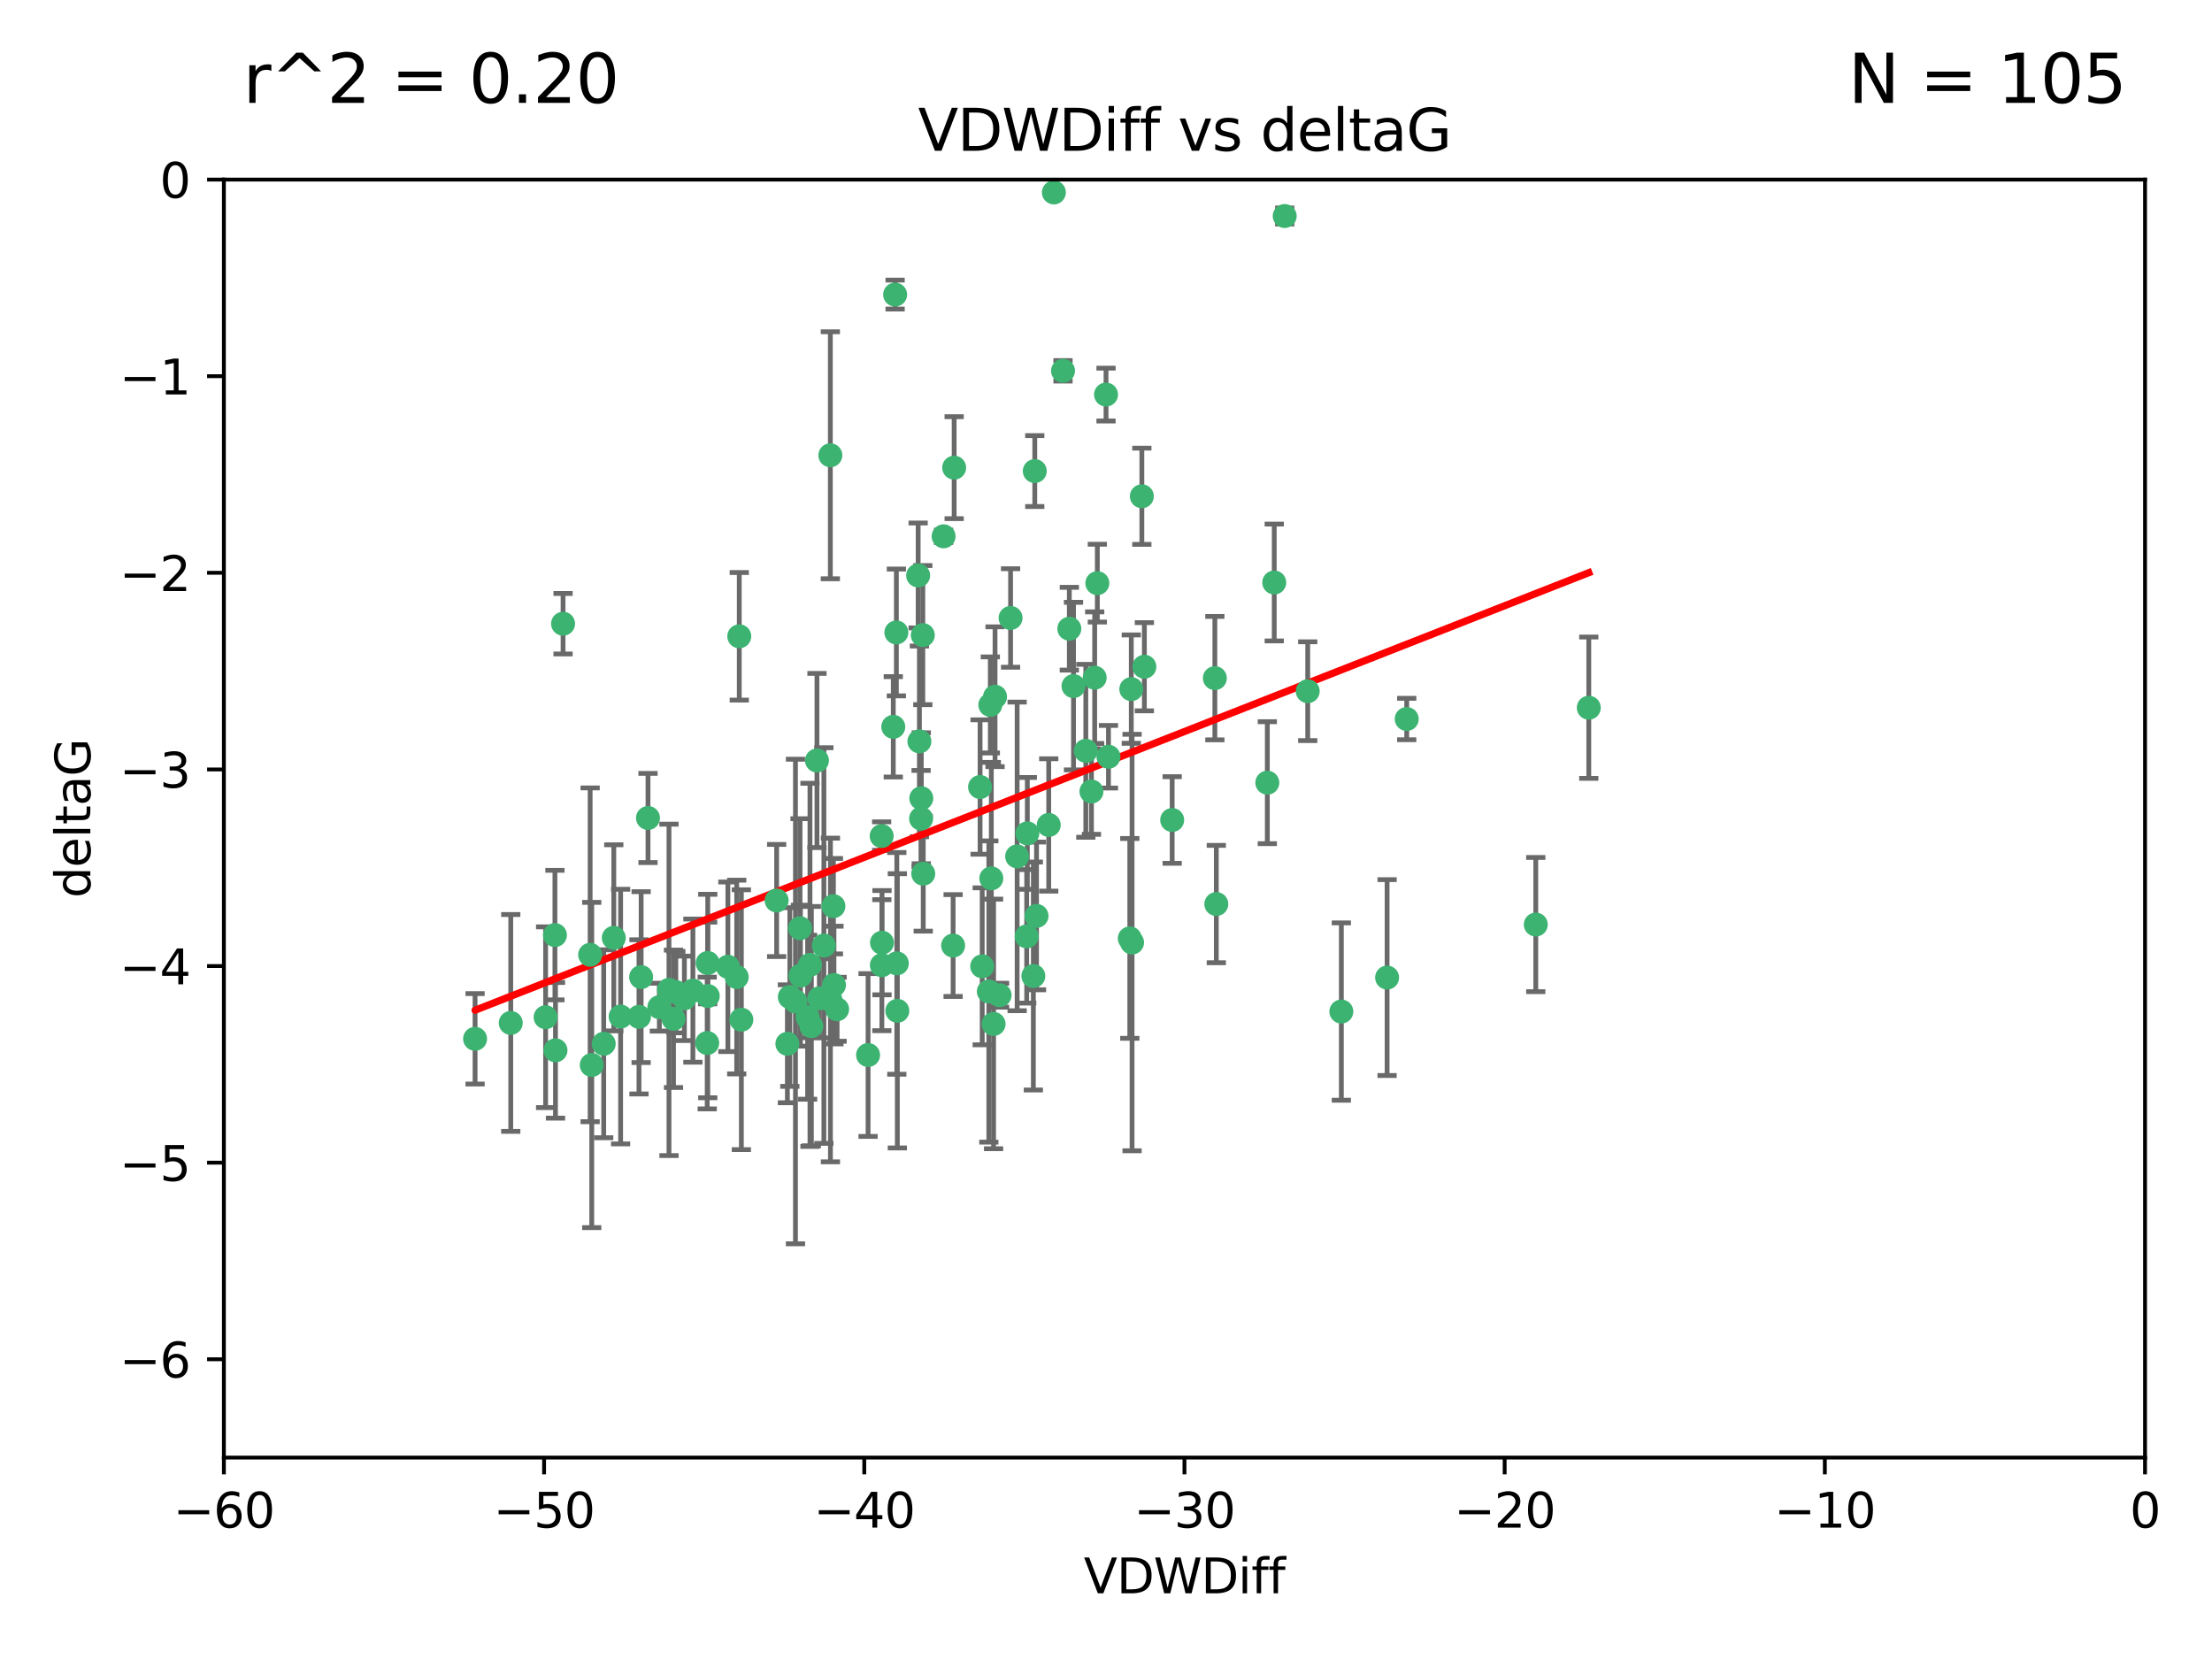 <?xml version="1.0" encoding="utf-8" standalone="no"?>
<!DOCTYPE svg PUBLIC "-//W3C//DTD SVG 1.1//EN"
  "http://www.w3.org/Graphics/SVG/1.1/DTD/svg11.dtd">
<svg xmlns:xlink="http://www.w3.org/1999/xlink" width="460.8pt" height="345.6pt" viewBox="0 0 460.8 345.6" xmlns="http://www.w3.org/2000/svg" version="1.1">
 <defs>
  <style type="text/css">*{stroke-linejoin: round; stroke-linecap: butt}</style>
 </defs>
 <g id="figure_1">
  <g id="patch_1">
   <path d="M 0 345.6 
L 460.8 345.6 
L 460.8 0 
L 0 0 
z
" style="fill: #ffffff"/>
  </g>
  <g id="axes_1">
   <g id="patch_2">
    <path d="M 46.64 303.64 
L 446.85 303.64 
L 446.85 37.411 
L 46.64 37.411 
z
" style="fill: #ffffff"/>
   </g>
   <g id="PathCollection_1">
    <defs>
     <path id="m2713989bac" d="M 0 1.118 
C 0.297 1.118 0.581 1 0.791 0.791 
C 1 0.581 1.118 0.297 1.118 0 
C 1.118 -0.297 1 -0.581 0.791 -0.791 
C 0.581 -1 0.297 -1.118 0 -1.118 
C -0.297 -1.118 -0.581 -1 -0.791 -0.791 
C -1 -0.581 -1.118 -0.297 -1.118 0 
C -1.118 0.297 -1 0.581 -0.791 0.791 
C -0.581 1 -0.297 1.118 0 1.118 
z
" style="stroke: #3cb371"/>
    </defs>
    <g clip-path="url(#p7d66e0727c)">
     <use xlink:href="#m2713989bac" x="125.764" y="217.436" style="fill: #3cb371; stroke: #3cb371"/>
     <use xlink:href="#m2713989bac" x="113.661" y="211.907" style="fill: #3cb371; stroke: #3cb371"/>
     <use xlink:href="#m2713989bac" x="134.99" y="170.402" style="fill: #3cb371; stroke: #3cb371"/>
     <use xlink:href="#m2713989bac" x="142.573" y="207.972" style="fill: #3cb371; stroke: #3cb371"/>
     <use xlink:href="#m2713989bac" x="166.662" y="193.367" style="fill: #3cb371; stroke: #3cb371"/>
     <use xlink:href="#m2713989bac" x="115.604" y="194.795" style="fill: #3cb371; stroke: #3cb371"/>
     <use xlink:href="#m2713989bac" x="147.323" y="217.281" style="fill: #3cb371; stroke: #3cb371"/>
     <use xlink:href="#m2713989bac" x="147.438" y="207.491" style="fill: #3cb371; stroke: #3cb371"/>
     <use xlink:href="#m2713989bac" x="170.686" y="207.972" style="fill: #3cb371; stroke: #3cb371"/>
     <use xlink:href="#m2713989bac" x="144.343" y="206.364" style="fill: #3cb371; stroke: #3cb371"/>
     <use xlink:href="#m2713989bac" x="183.737" y="196.378" style="fill: #3cb371; stroke: #3cb371"/>
     <use xlink:href="#m2713989bac" x="170.189" y="158.425" style="fill: #3cb371; stroke: #3cb371"/>
     <use xlink:href="#m2713989bac" x="98.967" y="216.404" style="fill: #3cb371; stroke: #3cb371"/>
     <use xlink:href="#m2713989bac" x="168.241" y="211.905" style="fill: #3cb371; stroke: #3cb371"/>
     <use xlink:href="#m2713989bac" x="127.865" y="195.366" style="fill: #3cb371; stroke: #3cb371"/>
     <use xlink:href="#m2713989bac" x="129.285" y="211.772" style="fill: #3cb371; stroke: #3cb371"/>
     <use xlink:href="#m2713989bac" x="164.538" y="207.693" style="fill: #3cb371; stroke: #3cb371"/>
     <use xlink:href="#m2713989bac" x="165.711" y="208.632" style="fill: #3cb371; stroke: #3cb371"/>
     <use xlink:href="#m2713989bac" x="122.937" y="198.902" style="fill: #3cb371; stroke: #3cb371"/>
     <use xlink:href="#m2713989bac" x="115.72" y="218.801" style="fill: #3cb371; stroke: #3cb371"/>
     <use xlink:href="#m2713989bac" x="133.113" y="211.828" style="fill: #3cb371; stroke: #3cb371"/>
     <use xlink:href="#m2713989bac" x="139.362" y="206.209" style="fill: #3cb371; stroke: #3cb371"/>
     <use xlink:href="#m2713989bac" x="140.302" y="212.234" style="fill: #3cb371; stroke: #3cb371"/>
     <use xlink:href="#m2713989bac" x="123.273" y="221.858" style="fill: #3cb371; stroke: #3cb371"/>
     <use xlink:href="#m2713989bac" x="186.933" y="210.572" style="fill: #3cb371; stroke: #3cb371"/>
     <use xlink:href="#m2713989bac" x="106.4" y="213.097" style="fill: #3cb371; stroke: #3cb371"/>
     <use xlink:href="#m2713989bac" x="140.785" y="206.672" style="fill: #3cb371; stroke: #3cb371"/>
     <use xlink:href="#m2713989bac" x="166.743" y="203.252" style="fill: #3cb371; stroke: #3cb371"/>
     <use xlink:href="#m2713989bac" x="168.733" y="200.996" style="fill: #3cb371; stroke: #3cb371"/>
     <use xlink:href="#m2713989bac" x="172.976" y="94.842" style="fill: #3cb371; stroke: #3cb371"/>
     <use xlink:href="#m2713989bac" x="180.836" y="219.778" style="fill: #3cb371; stroke: #3cb371"/>
     <use xlink:href="#m2713989bac" x="208.235" y="207.32" style="fill: #3cb371; stroke: #3cb371"/>
     <use xlink:href="#m2713989bac" x="153.471" y="203.534" style="fill: #3cb371; stroke: #3cb371"/>
     <use xlink:href="#m2713989bac" x="172.996" y="208.315" style="fill: #3cb371; stroke: #3cb371"/>
     <use xlink:href="#m2713989bac" x="206.982" y="213.307" style="fill: #3cb371; stroke: #3cb371"/>
     <use xlink:href="#m2713989bac" x="161.79" y="187.588" style="fill: #3cb371; stroke: #3cb371"/>
     <use xlink:href="#m2713989bac" x="205.992" y="206.547" style="fill: #3cb371; stroke: #3cb371"/>
     <use xlink:href="#m2713989bac" x="174.385" y="210.246" style="fill: #3cb371; stroke: #3cb371"/>
     <use xlink:href="#m2713989bac" x="151.633" y="201.399" style="fill: #3cb371; stroke: #3cb371"/>
     <use xlink:href="#m2713989bac" x="218.471" y="171.851" style="fill: #3cb371; stroke: #3cb371"/>
     <use xlink:href="#m2713989bac" x="164.028" y="217.439" style="fill: #3cb371; stroke: #3cb371"/>
     <use xlink:href="#m2713989bac" x="117.296" y="129.929" style="fill: #3cb371; stroke: #3cb371"/>
     <use xlink:href="#m2713989bac" x="191.881" y="170.528" style="fill: #3cb371; stroke: #3cb371"/>
     <use xlink:href="#m2713989bac" x="154.004" y="132.554" style="fill: #3cb371; stroke: #3cb371"/>
     <use xlink:href="#m2713989bac" x="169.024" y="213.762" style="fill: #3cb371; stroke: #3cb371"/>
     <use xlink:href="#m2713989bac" x="173.729" y="205.208" style="fill: #3cb371; stroke: #3cb371"/>
     <use xlink:href="#m2713989bac" x="154.44" y="212.42" style="fill: #3cb371; stroke: #3cb371"/>
     <use xlink:href="#m2713989bac" x="133.562" y="203.551" style="fill: #3cb371; stroke: #3cb371"/>
     <use xlink:href="#m2713989bac" x="137.356" y="209.81" style="fill: #3cb371; stroke: #3cb371"/>
     <use xlink:href="#m2713989bac" x="191.527" y="154.443" style="fill: #3cb371; stroke: #3cb371"/>
     <use xlink:href="#m2713989bac" x="213.88" y="195.061" style="fill: #3cb371; stroke: #3cb371"/>
     <use xlink:href="#m2713989bac" x="186.47" y="61.367" style="fill: #3cb371; stroke: #3cb371"/>
     <use xlink:href="#m2713989bac" x="186.824" y="200.69" style="fill: #3cb371; stroke: #3cb371"/>
     <use xlink:href="#m2713989bac" x="215.925" y="190.805" style="fill: #3cb371; stroke: #3cb371"/>
     <use xlink:href="#m2713989bac" x="147.42" y="200.611" style="fill: #3cb371; stroke: #3cb371"/>
     <use xlink:href="#m2713989bac" x="211.889" y="178.402" style="fill: #3cb371; stroke: #3cb371"/>
     <use xlink:href="#m2713989bac" x="244.186" y="170.819" style="fill: #3cb371; stroke: #3cb371"/>
     <use xlink:href="#m2713989bac" x="198.552" y="196.974" style="fill: #3cb371; stroke: #3cb371"/>
     <use xlink:href="#m2713989bac" x="228.595" y="121.482" style="fill: #3cb371; stroke: #3cb371"/>
     <use xlink:href="#m2713989bac" x="215.562" y="98.131" style="fill: #3cb371; stroke: #3cb371"/>
     <use xlink:href="#m2713989bac" x="198.768" y="97.421" style="fill: #3cb371; stroke: #3cb371"/>
     <use xlink:href="#m2713989bac" x="204.613" y="201.301" style="fill: #3cb371; stroke: #3cb371"/>
     <use xlink:href="#m2713989bac" x="173.615" y="188.772" style="fill: #3cb371; stroke: #3cb371"/>
     <use xlink:href="#m2713989bac" x="206.302" y="146.85" style="fill: #3cb371; stroke: #3cb371"/>
     <use xlink:href="#m2713989bac" x="226.195" y="156.404" style="fill: #3cb371; stroke: #3cb371"/>
     <use xlink:href="#m2713989bac" x="171.632" y="196.973" style="fill: #3cb371; stroke: #3cb371"/>
     <use xlink:href="#m2713989bac" x="196.569" y="111.724" style="fill: #3cb371; stroke: #3cb371"/>
     <use xlink:href="#m2713989bac" x="183.666" y="174.165" style="fill: #3cb371; stroke: #3cb371"/>
     <use xlink:href="#m2713989bac" x="186.73" y="131.752" style="fill: #3cb371; stroke: #3cb371"/>
     <use xlink:href="#m2713989bac" x="207.286" y="145.142" style="fill: #3cb371; stroke: #3cb371"/>
     <use xlink:href="#m2713989bac" x="230.914" y="157.643" style="fill: #3cb371; stroke: #3cb371"/>
     <use xlink:href="#m2713989bac" x="186.087" y="151.411" style="fill: #3cb371; stroke: #3cb371"/>
     <use xlink:href="#m2713989bac" x="222.76" y="130.971" style="fill: #3cb371; stroke: #3cb371"/>
     <use xlink:href="#m2713989bac" x="204.168" y="163.952" style="fill: #3cb371; stroke: #3cb371"/>
     <use xlink:href="#m2713989bac" x="235.668" y="143.555" style="fill: #3cb371; stroke: #3cb371"/>
     <use xlink:href="#m2713989bac" x="206.509" y="182.981" style="fill: #3cb371; stroke: #3cb371"/>
     <use xlink:href="#m2713989bac" x="215.266" y="203.323" style="fill: #3cb371; stroke: #3cb371"/>
     <use xlink:href="#m2713989bac" x="235.831" y="196.347" style="fill: #3cb371; stroke: #3cb371"/>
     <use xlink:href="#m2713989bac" x="183.706" y="201.063" style="fill: #3cb371; stroke: #3cb371"/>
     <use xlink:href="#m2713989bac" x="191.92" y="166.287" style="fill: #3cb371; stroke: #3cb371"/>
     <use xlink:href="#m2713989bac" x="214.011" y="173.608" style="fill: #3cb371; stroke: #3cb371"/>
     <use xlink:href="#m2713989bac" x="253.078" y="141.269" style="fill: #3cb371; stroke: #3cb371"/>
     <use xlink:href="#m2713989bac" x="192.238" y="132.304" style="fill: #3cb371; stroke: #3cb371"/>
     <use xlink:href="#m2713989bac" x="192.328" y="182.005" style="fill: #3cb371; stroke: #3cb371"/>
     <use xlink:href="#m2713989bac" x="228.043" y="141.171" style="fill: #3cb371; stroke: #3cb371"/>
     <use xlink:href="#m2713989bac" x="267.628" y="45.003" style="fill: #3cb371; stroke: #3cb371"/>
     <use xlink:href="#m2713989bac" x="191.268" y="119.878" style="fill: #3cb371; stroke: #3cb371"/>
     <use xlink:href="#m2713989bac" x="227.367" y="164.887" style="fill: #3cb371; stroke: #3cb371"/>
     <use xlink:href="#m2713989bac" x="253.381" y="188.327" style="fill: #3cb371; stroke: #3cb371"/>
     <use xlink:href="#m2713989bac" x="237.869" y="103.382" style="fill: #3cb371; stroke: #3cb371"/>
     <use xlink:href="#m2713989bac" x="219.543" y="40.086" style="fill: #3cb371; stroke: #3cb371"/>
     <use xlink:href="#m2713989bac" x="265.449" y="121.344" style="fill: #3cb371; stroke: #3cb371"/>
     <use xlink:href="#m2713989bac" x="288.957" y="203.645" style="fill: #3cb371; stroke: #3cb371"/>
     <use xlink:href="#m2713989bac" x="272.424" y="143.987" style="fill: #3cb371; stroke: #3cb371"/>
     <use xlink:href="#m2713989bac" x="264.007" y="163.046" style="fill: #3cb371; stroke: #3cb371"/>
     <use xlink:href="#m2713989bac" x="293.045" y="149.782" style="fill: #3cb371; stroke: #3cb371"/>
     <use xlink:href="#m2713989bac" x="235.357" y="195.485" style="fill: #3cb371; stroke: #3cb371"/>
     <use xlink:href="#m2713989bac" x="279.426" y="210.723" style="fill: #3cb371; stroke: #3cb371"/>
     <use xlink:href="#m2713989bac" x="210.522" y="128.732" style="fill: #3cb371; stroke: #3cb371"/>
     <use xlink:href="#m2713989bac" x="221.446" y="77.248" style="fill: #3cb371; stroke: #3cb371"/>
     <use xlink:href="#m2713989bac" x="319.931" y="192.602" style="fill: #3cb371; stroke: #3cb371"/>
     <use xlink:href="#m2713989bac" x="223.63" y="142.925" style="fill: #3cb371; stroke: #3cb371"/>
     <use xlink:href="#m2713989bac" x="238.393" y="138.894" style="fill: #3cb371; stroke: #3cb371"/>
     <use xlink:href="#m2713989bac" x="230.406" y="82.196" style="fill: #3cb371; stroke: #3cb371"/>
     <use xlink:href="#m2713989bac" x="330.973" y="147.428" style="fill: #3cb371; stroke: #3cb371"/>
    </g>
   </g>
   <g id="matplotlib.axis_1">
    <g id="xtick_1">
     <g id="line2d_1">
      <defs>
       <path id="mb687b6576b" d="M 0 0 
L 0 3.5 
" style="stroke: #000000; stroke-width: 0.8"/>
      </defs>
      <g>
       <use xlink:href="#mb687b6576b" x="46.64" y="303.64" style="stroke: #000000; stroke-width: 0.8"/>
      </g>
     </g>
     <g id="text_1">
      <!-- −60 -->
      <g transform="translate(36.088 318.238)scale(0.1 -0.1)">
       <defs>
        <path id="DejaVuSans-2212" d="M 678 2272 
L 4684 2272 
L 4684 1741 
L 678 1741 
L 678 2272 
z
" transform="scale(0.016)"/>
        <path id="DejaVuSans-36" d="M 2113 2584 
Q 1688 2584 1439 2293 
Q 1191 2003 1191 1497 
Q 1191 994 1439 701 
Q 1688 409 2113 409 
Q 2538 409 2786 701 
Q 3034 994 3034 1497 
Q 3034 2003 2786 2293 
Q 2538 2584 2113 2584 
z
M 3366 4563 
L 3366 3988 
Q 3128 4100 2886 4159 
Q 2644 4219 2406 4219 
Q 1781 4219 1451 3797 
Q 1122 3375 1075 2522 
Q 1259 2794 1537 2939 
Q 1816 3084 2150 3084 
Q 2853 3084 3261 2657 
Q 3669 2231 3669 1497 
Q 3669 778 3244 343 
Q 2819 -91 2113 -91 
Q 1303 -91 875 529 
Q 447 1150 447 2328 
Q 447 3434 972 4092 
Q 1497 4750 2381 4750 
Q 2619 4750 2861 4703 
Q 3103 4656 3366 4563 
z
" transform="scale(0.016)"/>
        <path id="DejaVuSans-30" d="M 2034 4250 
Q 1547 4250 1301 3770 
Q 1056 3291 1056 2328 
Q 1056 1369 1301 889 
Q 1547 409 2034 409 
Q 2525 409 2770 889 
Q 3016 1369 3016 2328 
Q 3016 3291 2770 3770 
Q 2525 4250 2034 4250 
z
M 2034 4750 
Q 2819 4750 3233 4129 
Q 3647 3509 3647 2328 
Q 3647 1150 3233 529 
Q 2819 -91 2034 -91 
Q 1250 -91 836 529 
Q 422 1150 422 2328 
Q 422 3509 836 4129 
Q 1250 4750 2034 4750 
z
" transform="scale(0.016)"/>
       </defs>
       <use xlink:href="#DejaVuSans-2212"/>
       <use xlink:href="#DejaVuSans-36" x="83.789"/>
       <use xlink:href="#DejaVuSans-30" x="147.412"/>
      </g>
     </g>
    </g>
    <g id="xtick_2">
     <g id="line2d_2">
      <g>
       <use xlink:href="#mb687b6576b" x="113.342" y="303.64" style="stroke: #000000; stroke-width: 0.8"/>
      </g>
     </g>
     <g id="text_2">
      <!-- −50 -->
      <g transform="translate(102.789 318.238)scale(0.1 -0.1)">
       <defs>
        <path id="DejaVuSans-35" d="M 691 4666 
L 3169 4666 
L 3169 4134 
L 1269 4134 
L 1269 2991 
Q 1406 3038 1543 3061 
Q 1681 3084 1819 3084 
Q 2600 3084 3056 2656 
Q 3513 2228 3513 1497 
Q 3513 744 3044 326 
Q 2575 -91 1722 -91 
Q 1428 -91 1123 -41 
Q 819 9 494 109 
L 494 744 
Q 775 591 1075 516 
Q 1375 441 1709 441 
Q 2250 441 2565 725 
Q 2881 1009 2881 1497 
Q 2881 1984 2565 2268 
Q 2250 2553 1709 2553 
Q 1456 2553 1204 2497 
Q 953 2441 691 2322 
L 691 4666 
z
" transform="scale(0.016)"/>
       </defs>
       <use xlink:href="#DejaVuSans-2212"/>
       <use xlink:href="#DejaVuSans-35" x="83.789"/>
       <use xlink:href="#DejaVuSans-30" x="147.412"/>
      </g>
     </g>
    </g>
    <g id="xtick_3">
     <g id="line2d_3">
      <g>
       <use xlink:href="#mb687b6576b" x="180.043" y="303.64" style="stroke: #000000; stroke-width: 0.8"/>
      </g>
     </g>
     <g id="text_3">
      <!-- −40 -->
      <g transform="translate(169.491 318.238)scale(0.1 -0.1)">
       <defs>
        <path id="DejaVuSans-34" d="M 2419 4116 
L 825 1625 
L 2419 1625 
L 2419 4116 
z
M 2253 4666 
L 3047 4666 
L 3047 1625 
L 3713 1625 
L 3713 1100 
L 3047 1100 
L 3047 0 
L 2419 0 
L 2419 1100 
L 313 1100 
L 313 1709 
L 2253 4666 
z
" transform="scale(0.016)"/>
       </defs>
       <use xlink:href="#DejaVuSans-2212"/>
       <use xlink:href="#DejaVuSans-34" x="83.789"/>
       <use xlink:href="#DejaVuSans-30" x="147.412"/>
      </g>
     </g>
    </g>
    <g id="xtick_4">
     <g id="line2d_4">
      <g>
       <use xlink:href="#mb687b6576b" x="246.745" y="303.64" style="stroke: #000000; stroke-width: 0.8"/>
      </g>
     </g>
     <g id="text_4">
      <!-- −30 -->
      <g transform="translate(236.193 318.238)scale(0.1 -0.1)">
       <defs>
        <path id="DejaVuSans-33" d="M 2597 2516 
Q 3050 2419 3304 2112 
Q 3559 1806 3559 1356 
Q 3559 666 3084 287 
Q 2609 -91 1734 -91 
Q 1441 -91 1130 -33 
Q 819 25 488 141 
L 488 750 
Q 750 597 1062 519 
Q 1375 441 1716 441 
Q 2309 441 2620 675 
Q 2931 909 2931 1356 
Q 2931 1769 2642 2001 
Q 2353 2234 1838 2234 
L 1294 2234 
L 1294 2753 
L 1863 2753 
Q 2328 2753 2575 2939 
Q 2822 3125 2822 3475 
Q 2822 3834 2567 4026 
Q 2313 4219 1838 4219 
Q 1578 4219 1281 4162 
Q 984 4106 628 3988 
L 628 4550 
Q 988 4650 1302 4700 
Q 1616 4750 1894 4750 
Q 2613 4750 3031 4423 
Q 3450 4097 3450 3541 
Q 3450 3153 3228 2886 
Q 3006 2619 2597 2516 
z
" transform="scale(0.016)"/>
       </defs>
       <use xlink:href="#DejaVuSans-2212"/>
       <use xlink:href="#DejaVuSans-33" x="83.789"/>
       <use xlink:href="#DejaVuSans-30" x="147.412"/>
      </g>
     </g>
    </g>
    <g id="xtick_5">
     <g id="line2d_5">
      <g>
       <use xlink:href="#mb687b6576b" x="313.447" y="303.64" style="stroke: #000000; stroke-width: 0.8"/>
      </g>
     </g>
     <g id="text_5">
      <!-- −20 -->
      <g transform="translate(302.894 318.238)scale(0.1 -0.1)">
       <defs>
        <path id="DejaVuSans-32" d="M 1228 531 
L 3431 531 
L 3431 0 
L 469 0 
L 469 531 
Q 828 903 1448 1529 
Q 2069 2156 2228 2338 
Q 2531 2678 2651 2914 
Q 2772 3150 2772 3378 
Q 2772 3750 2511 3984 
Q 2250 4219 1831 4219 
Q 1534 4219 1204 4116 
Q 875 4013 500 3803 
L 500 4441 
Q 881 4594 1212 4672 
Q 1544 4750 1819 4750 
Q 2544 4750 2975 4387 
Q 3406 4025 3406 3419 
Q 3406 3131 3298 2873 
Q 3191 2616 2906 2266 
Q 2828 2175 2409 1742 
Q 1991 1309 1228 531 
z
" transform="scale(0.016)"/>
       </defs>
       <use xlink:href="#DejaVuSans-2212"/>
       <use xlink:href="#DejaVuSans-32" x="83.789"/>
       <use xlink:href="#DejaVuSans-30" x="147.412"/>
      </g>
     </g>
    </g>
    <g id="xtick_6">
     <g id="line2d_6">
      <g>
       <use xlink:href="#mb687b6576b" x="380.148" y="303.64" style="stroke: #000000; stroke-width: 0.8"/>
      </g>
     </g>
     <g id="text_6">
      <!-- −10 -->
      <g transform="translate(369.596 318.238)scale(0.1 -0.1)">
       <defs>
        <path id="DejaVuSans-31" d="M 794 531 
L 1825 531 
L 1825 4091 
L 703 3866 
L 703 4441 
L 1819 4666 
L 2450 4666 
L 2450 531 
L 3481 531 
L 3481 0 
L 794 0 
L 794 531 
z
" transform="scale(0.016)"/>
       </defs>
       <use xlink:href="#DejaVuSans-2212"/>
       <use xlink:href="#DejaVuSans-31" x="83.789"/>
       <use xlink:href="#DejaVuSans-30" x="147.412"/>
      </g>
     </g>
    </g>
    <g id="xtick_7">
     <g id="line2d_7">
      <g>
       <use xlink:href="#mb687b6576b" x="446.85" y="303.64" style="stroke: #000000; stroke-width: 0.8"/>
      </g>
     </g>
     <g id="text_7">
      <!-- 0 -->
      <g transform="translate(443.669 318.238)scale(0.1 -0.1)">
       <use xlink:href="#DejaVuSans-30"/>
      </g>
     </g>
    </g>
    <g id="text_8">
     <!-- VDWDiff -->
     <g transform="translate(225.772 331.917)scale(0.1 -0.1)">
      <defs>
       <path id="DejaVuSans-56" d="M 1831 0 
L 50 4666 
L 709 4666 
L 2188 738 
L 3669 4666 
L 4325 4666 
L 2547 0 
L 1831 0 
z
" transform="scale(0.016)"/>
       <path id="DejaVuSans-44" d="M 1259 4147 
L 1259 519 
L 2022 519 
Q 2988 519 3436 956 
Q 3884 1394 3884 2338 
Q 3884 3275 3436 3711 
Q 2988 4147 2022 4147 
L 1259 4147 
z
M 628 4666 
L 1925 4666 
Q 3281 4666 3915 4102 
Q 4550 3538 4550 2338 
Q 4550 1131 3912 565 
Q 3275 0 1925 0 
L 628 0 
L 628 4666 
z
" transform="scale(0.016)"/>
       <path id="DejaVuSans-57" d="M 213 4666 
L 850 4666 
L 1831 722 
L 2809 4666 
L 3519 4666 
L 4500 722 
L 5478 4666 
L 6119 4666 
L 4947 0 
L 4153 0 
L 3169 4050 
L 2175 0 
L 1381 0 
L 213 4666 
z
" transform="scale(0.016)"/>
       <path id="DejaVuSans-69" d="M 603 3500 
L 1178 3500 
L 1178 0 
L 603 0 
L 603 3500 
z
M 603 4863 
L 1178 4863 
L 1178 4134 
L 603 4134 
L 603 4863 
z
" transform="scale(0.016)"/>
       <path id="DejaVuSans-66" d="M 2375 4863 
L 2375 4384 
L 1825 4384 
Q 1516 4384 1395 4259 
Q 1275 4134 1275 3809 
L 1275 3500 
L 2222 3500 
L 2222 3053 
L 1275 3053 
L 1275 0 
L 697 0 
L 697 3053 
L 147 3053 
L 147 3500 
L 697 3500 
L 697 3744 
Q 697 4328 969 4595 
Q 1241 4863 1831 4863 
L 2375 4863 
z
" transform="scale(0.016)"/>
      </defs>
      <use xlink:href="#DejaVuSans-56"/>
      <use xlink:href="#DejaVuSans-44" x="68.408"/>
      <use xlink:href="#DejaVuSans-57" x="145.41"/>
      <use xlink:href="#DejaVuSans-44" x="244.287"/>
      <use xlink:href="#DejaVuSans-69" x="321.289"/>
      <use xlink:href="#DejaVuSans-66" x="349.072"/>
      <use xlink:href="#DejaVuSans-66" x="384.277"/>
     </g>
    </g>
   </g>
   <g id="matplotlib.axis_2">
    <g id="ytick_1">
     <g id="line2d_8">
      <defs>
       <path id="me58bdbbd9f" d="M 0 0 
L -3.5 0 
" style="stroke: #000000; stroke-width: 0.8"/>
      </defs>
      <g>
       <use xlink:href="#me58bdbbd9f" x="46.64" y="283.161" style="stroke: #000000; stroke-width: 0.8"/>
      </g>
     </g>
     <g id="text_9">
      <!-- −6 -->
      <g transform="translate(24.898 286.96)scale(0.1 -0.1)">
       <use xlink:href="#DejaVuSans-2212"/>
       <use xlink:href="#DejaVuSans-36" x="83.789"/>
      </g>
     </g>
    </g>
    <g id="ytick_2">
     <g id="line2d_9">
      <g>
       <use xlink:href="#me58bdbbd9f" x="46.64" y="242.203" style="stroke: #000000; stroke-width: 0.8"/>
      </g>
     </g>
     <g id="text_10">
      <!-- −5 -->
      <g transform="translate(24.898 246.002)scale(0.1 -0.1)">
       <use xlink:href="#DejaVuSans-2212"/>
       <use xlink:href="#DejaVuSans-35" x="83.789"/>
      </g>
     </g>
    </g>
    <g id="ytick_3">
     <g id="line2d_10">
      <g>
       <use xlink:href="#me58bdbbd9f" x="46.64" y="201.244" style="stroke: #000000; stroke-width: 0.8"/>
      </g>
     </g>
     <g id="text_11">
      <!-- −4 -->
      <g transform="translate(24.898 205.044)scale(0.1 -0.1)">
       <use xlink:href="#DejaVuSans-2212"/>
       <use xlink:href="#DejaVuSans-34" x="83.789"/>
      </g>
     </g>
    </g>
    <g id="ytick_4">
     <g id="line2d_11">
      <g>
       <use xlink:href="#me58bdbbd9f" x="46.64" y="160.286" style="stroke: #000000; stroke-width: 0.8"/>
      </g>
     </g>
     <g id="text_12">
      <!-- −3 -->
      <g transform="translate(24.898 164.085)scale(0.1 -0.1)">
       <use xlink:href="#DejaVuSans-2212"/>
       <use xlink:href="#DejaVuSans-33" x="83.789"/>
      </g>
     </g>
    </g>
    <g id="ytick_5">
     <g id="line2d_12">
      <g>
       <use xlink:href="#me58bdbbd9f" x="46.64" y="119.328" style="stroke: #000000; stroke-width: 0.8"/>
      </g>
     </g>
     <g id="text_13">
      <!-- −2 -->
      <g transform="translate(24.898 123.127)scale(0.1 -0.1)">
       <use xlink:href="#DejaVuSans-2212"/>
       <use xlink:href="#DejaVuSans-32" x="83.789"/>
      </g>
     </g>
    </g>
    <g id="ytick_6">
     <g id="line2d_13">
      <g>
       <use xlink:href="#me58bdbbd9f" x="46.64" y="78.369" style="stroke: #000000; stroke-width: 0.8"/>
      </g>
     </g>
     <g id="text_14">
      <!-- −1 -->
      <g transform="translate(24.898 82.169)scale(0.1 -0.1)">
       <use xlink:href="#DejaVuSans-2212"/>
       <use xlink:href="#DejaVuSans-31" x="83.789"/>
      </g>
     </g>
    </g>
    <g id="ytick_7">
     <g id="line2d_14">
      <g>
       <use xlink:href="#me58bdbbd9f" x="46.64" y="37.411" style="stroke: #000000; stroke-width: 0.8"/>
      </g>
     </g>
     <g id="text_15">
      <!-- 0 -->
      <g transform="translate(33.278 41.21)scale(0.1 -0.1)">
       <use xlink:href="#DejaVuSans-30"/>
      </g>
     </g>
    </g>
    <g id="text_16">
     <!-- deltaG -->
     <g transform="translate(18.818 187.064)rotate(-90)scale(0.1 -0.1)">
      <defs>
       <path id="DejaVuSans-64" d="M 2906 2969 
L 2906 4863 
L 3481 4863 
L 3481 0 
L 2906 0 
L 2906 525 
Q 2725 213 2448 61 
Q 2172 -91 1784 -91 
Q 1150 -91 751 415 
Q 353 922 353 1747 
Q 353 2572 751 3078 
Q 1150 3584 1784 3584 
Q 2172 3584 2448 3432 
Q 2725 3281 2906 2969 
z
M 947 1747 
Q 947 1113 1208 752 
Q 1469 391 1925 391 
Q 2381 391 2643 752 
Q 2906 1113 2906 1747 
Q 2906 2381 2643 2742 
Q 2381 3103 1925 3103 
Q 1469 3103 1208 2742 
Q 947 2381 947 1747 
z
" transform="scale(0.016)"/>
       <path id="DejaVuSans-65" d="M 3597 1894 
L 3597 1613 
L 953 1613 
Q 991 1019 1311 708 
Q 1631 397 2203 397 
Q 2534 397 2845 478 
Q 3156 559 3463 722 
L 3463 178 
Q 3153 47 2828 -22 
Q 2503 -91 2169 -91 
Q 1331 -91 842 396 
Q 353 884 353 1716 
Q 353 2575 817 3079 
Q 1281 3584 2069 3584 
Q 2775 3584 3186 3129 
Q 3597 2675 3597 1894 
z
M 3022 2063 
Q 3016 2534 2758 2815 
Q 2500 3097 2075 3097 
Q 1594 3097 1305 2825 
Q 1016 2553 972 2059 
L 3022 2063 
z
" transform="scale(0.016)"/>
       <path id="DejaVuSans-6c" d="M 603 4863 
L 1178 4863 
L 1178 0 
L 603 0 
L 603 4863 
z
" transform="scale(0.016)"/>
       <path id="DejaVuSans-74" d="M 1172 4494 
L 1172 3500 
L 2356 3500 
L 2356 3053 
L 1172 3053 
L 1172 1153 
Q 1172 725 1289 603 
Q 1406 481 1766 481 
L 2356 481 
L 2356 0 
L 1766 0 
Q 1100 0 847 248 
Q 594 497 594 1153 
L 594 3053 
L 172 3053 
L 172 3500 
L 594 3500 
L 594 4494 
L 1172 4494 
z
" transform="scale(0.016)"/>
       <path id="DejaVuSans-61" d="M 2194 1759 
Q 1497 1759 1228 1600 
Q 959 1441 959 1056 
Q 959 750 1161 570 
Q 1363 391 1709 391 
Q 2188 391 2477 730 
Q 2766 1069 2766 1631 
L 2766 1759 
L 2194 1759 
z
M 3341 1997 
L 3341 0 
L 2766 0 
L 2766 531 
Q 2569 213 2275 61 
Q 1981 -91 1556 -91 
Q 1019 -91 701 211 
Q 384 513 384 1019 
Q 384 1609 779 1909 
Q 1175 2209 1959 2209 
L 2766 2209 
L 2766 2266 
Q 2766 2663 2505 2880 
Q 2244 3097 1772 3097 
Q 1472 3097 1187 3025 
Q 903 2953 641 2809 
L 641 3341 
Q 956 3463 1253 3523 
Q 1550 3584 1831 3584 
Q 2591 3584 2966 3190 
Q 3341 2797 3341 1997 
z
" transform="scale(0.016)"/>
       <path id="DejaVuSans-47" d="M 3809 666 
L 3809 1919 
L 2778 1919 
L 2778 2438 
L 4434 2438 
L 4434 434 
Q 4069 175 3628 42 
Q 3188 -91 2688 -91 
Q 1594 -91 976 548 
Q 359 1188 359 2328 
Q 359 3472 976 4111 
Q 1594 4750 2688 4750 
Q 3144 4750 3555 4637 
Q 3966 4525 4313 4306 
L 4313 3634 
Q 3963 3931 3569 4081 
Q 3175 4231 2741 4231 
Q 1884 4231 1454 3753 
Q 1025 3275 1025 2328 
Q 1025 1384 1454 906 
Q 1884 428 2741 428 
Q 3075 428 3337 486 
Q 3600 544 3809 666 
z
" transform="scale(0.016)"/>
      </defs>
      <use xlink:href="#DejaVuSans-64"/>
      <use xlink:href="#DejaVuSans-65" x="63.477"/>
      <use xlink:href="#DejaVuSans-6c" x="125"/>
      <use xlink:href="#DejaVuSans-74" x="152.783"/>
      <use xlink:href="#DejaVuSans-61" x="191.992"/>
      <use xlink:href="#DejaVuSans-47" x="253.271"/>
     </g>
    </g>
   </g>
   <g id="LineCollection_1">
    <path d="M 125.764 237.01 
L 125.764 197.863 
" clip-path="url(#p7d66e0727c)" style="fill: none; stroke: #696969"/>
    <path d="M 113.661 230.733 
L 113.661 193.081 
" clip-path="url(#p7d66e0727c)" style="fill: none; stroke: #696969"/>
    <path d="M 134.99 179.687 
L 134.99 161.117 
" clip-path="url(#p7d66e0727c)" style="fill: none; stroke: #696969"/>
    <path d="M 142.573 216.765 
L 142.573 199.179 
" clip-path="url(#p7d66e0727c)" style="fill: none; stroke: #696969"/>
    <path d="M 166.662 216.18 
L 166.662 170.554 
" clip-path="url(#p7d66e0727c)" style="fill: none; stroke: #696969"/>
    <path d="M 115.604 208.286 
L 115.604 181.304 
" clip-path="url(#p7d66e0727c)" style="fill: none; stroke: #696969"/>
    <path d="M 147.323 231.003 
L 147.323 203.56 
" clip-path="url(#p7d66e0727c)" style="fill: none; stroke: #696969"/>
    <path d="M 147.438 228.685 
L 147.438 186.297 
" clip-path="url(#p7d66e0727c)" style="fill: none; stroke: #696969"/>
    <path d="M 170.686 216.217 
L 170.686 199.726 
" clip-path="url(#p7d66e0727c)" style="fill: none; stroke: #696969"/>
    <path d="M 144.343 221.276 
L 144.343 191.451 
" clip-path="url(#p7d66e0727c)" style="fill: none; stroke: #696969"/>
    <path d="M 183.737 207.236 
L 183.737 185.52 
" clip-path="url(#p7d66e0727c)" style="fill: none; stroke: #696969"/>
    <path d="M 170.189 176.566 
L 170.189 140.284 
" clip-path="url(#p7d66e0727c)" style="fill: none; stroke: #696969"/>
    <path d="M 98.967 225.821 
L 98.967 206.987 
" clip-path="url(#p7d66e0727c)" style="fill: none; stroke: #696969"/>
    <path d="M 168.241 228.987 
L 168.241 194.824 
" clip-path="url(#p7d66e0727c)" style="fill: none; stroke: #696969"/>
    <path d="M 127.865 214.75 
L 127.865 175.981 
" clip-path="url(#p7d66e0727c)" style="fill: none; stroke: #696969"/>
    <path d="M 129.285 238.296 
L 129.285 185.249 
" clip-path="url(#p7d66e0727c)" style="fill: none; stroke: #696969"/>
    <path d="M 164.538 226.308 
L 164.538 189.078 
" clip-path="url(#p7d66e0727c)" style="fill: none; stroke: #696969"/>
    <path d="M 165.711 259.106 
L 165.711 158.159 
" clip-path="url(#p7d66e0727c)" style="fill: none; stroke: #696969"/>
    <path d="M 122.937 233.67 
L 122.937 164.134 
" clip-path="url(#p7d66e0727c)" style="fill: none; stroke: #696969"/>
    <path d="M 115.72 232.93 
L 115.72 204.672 
" clip-path="url(#p7d66e0727c)" style="fill: none; stroke: #696969"/>
    <path d="M 133.113 227.894 
L 133.113 195.763 
" clip-path="url(#p7d66e0727c)" style="fill: none; stroke: #696969"/>
    <path d="M 139.362 240.727 
L 139.362 171.69 
" clip-path="url(#p7d66e0727c)" style="fill: none; stroke: #696969"/>
    <path d="M 140.302 226.546 
L 140.302 197.923 
" clip-path="url(#p7d66e0727c)" style="fill: none; stroke: #696969"/>
    <path d="M 123.273 255.736 
L 123.273 187.981 
" clip-path="url(#p7d66e0727c)" style="fill: none; stroke: #696969"/>
    <path d="M 186.933 239.135 
L 186.933 182.008 
" clip-path="url(#p7d66e0727c)" style="fill: none; stroke: #696969"/>
    <path d="M 106.4 235.683 
L 106.4 190.512 
" clip-path="url(#p7d66e0727c)" style="fill: none; stroke: #696969"/>
    <path d="M 140.785 215.156 
L 140.785 198.189 
" clip-path="url(#p7d66e0727c)" style="fill: none; stroke: #696969"/>
    <path d="M 166.743 217.932 
L 166.743 188.572 
" clip-path="url(#p7d66e0727c)" style="fill: none; stroke: #696969"/>
    <path d="M 168.733 238.819 
L 168.733 163.173 
" clip-path="url(#p7d66e0727c)" style="fill: none; stroke: #696969"/>
    <path d="M 172.976 120.569 
L 172.976 69.115 
" clip-path="url(#p7d66e0727c)" style="fill: none; stroke: #696969"/>
    <path d="M 180.836 236.737 
L 180.836 202.819 
" clip-path="url(#p7d66e0727c)" style="fill: none; stroke: #696969"/>
    <path d="M 208.235 209.812 
L 208.235 204.828 
" clip-path="url(#p7d66e0727c)" style="fill: none; stroke: #696969"/>
    <path d="M 153.471 223.714 
L 153.471 183.354 
" clip-path="url(#p7d66e0727c)" style="fill: none; stroke: #696969"/>
    <path d="M 172.996 242.031 
L 172.996 174.599 
" clip-path="url(#p7d66e0727c)" style="fill: none; stroke: #696969"/>
    <path d="M 206.982 239.306 
L 206.982 187.307 
" clip-path="url(#p7d66e0727c)" style="fill: none; stroke: #696969"/>
    <path d="M 161.79 199.269 
L 161.79 175.908 
" clip-path="url(#p7d66e0727c)" style="fill: none; stroke: #696969"/>
    <path d="M 205.992 237.925 
L 205.992 175.169 
" clip-path="url(#p7d66e0727c)" style="fill: none; stroke: #696969"/>
    <path d="M 174.385 216.908 
L 174.385 203.585 
" clip-path="url(#p7d66e0727c)" style="fill: none; stroke: #696969"/>
    <path d="M 151.633 219.064 
L 151.633 183.734 
" clip-path="url(#p7d66e0727c)" style="fill: none; stroke: #696969"/>
    <path d="M 218.471 185.636 
L 218.471 158.066 
" clip-path="url(#p7d66e0727c)" style="fill: none; stroke: #696969"/>
    <path d="M 164.028 229.723 
L 164.028 205.154 
" clip-path="url(#p7d66e0727c)" style="fill: none; stroke: #696969"/>
    <path d="M 117.296 136.227 
L 117.296 123.631 
" clip-path="url(#p7d66e0727c)" style="fill: none; stroke: #696969"/>
    <path d="M 191.881 180.554 
L 191.881 160.503 
" clip-path="url(#p7d66e0727c)" style="fill: none; stroke: #696969"/>
    <path d="M 154.004 145.841 
L 154.004 119.266 
" clip-path="url(#p7d66e0727c)" style="fill: none; stroke: #696969"/>
    <path d="M 169.024 238.687 
L 169.024 188.837 
" clip-path="url(#p7d66e0727c)" style="fill: none; stroke: #696969"/>
    <path d="M 173.729 217.47 
L 173.729 192.947 
" clip-path="url(#p7d66e0727c)" style="fill: none; stroke: #696969"/>
    <path d="M 154.44 239.485 
L 154.44 185.356 
" clip-path="url(#p7d66e0727c)" style="fill: none; stroke: #696969"/>
    <path d="M 133.562 221.352 
L 133.562 185.75 
" clip-path="url(#p7d66e0727c)" style="fill: none; stroke: #696969"/>
    <path d="M 137.356 214.795 
L 137.356 204.824 
" clip-path="url(#p7d66e0727c)" style="fill: none; stroke: #696969"/>
    <path d="M 191.527 174.308 
L 191.527 134.577 
" clip-path="url(#p7d66e0727c)" style="fill: none; stroke: #696969"/>
    <path d="M 213.88 208.964 
L 213.88 181.157 
" clip-path="url(#p7d66e0727c)" style="fill: none; stroke: #696969"/>
    <path d="M 186.47 64.382 
L 186.47 58.352 
" clip-path="url(#p7d66e0727c)" style="fill: none; stroke: #696969"/>
    <path d="M 186.824 223.782 
L 186.824 177.599 
" clip-path="url(#p7d66e0727c)" style="fill: none; stroke: #696969"/>
    <path d="M 215.925 206.194 
L 215.925 175.416 
" clip-path="url(#p7d66e0727c)" style="fill: none; stroke: #696969"/>
    <path d="M 147.42 209.119 
L 147.42 192.104 
" clip-path="url(#p7d66e0727c)" style="fill: none; stroke: #696969"/>
    <path d="M 211.889 210.547 
L 211.889 146.257 
" clip-path="url(#p7d66e0727c)" style="fill: none; stroke: #696969"/>
    <path d="M 244.186 179.842 
L 244.186 161.796 
" clip-path="url(#p7d66e0727c)" style="fill: none; stroke: #696969"/>
    <path d="M 198.552 207.582 
L 198.552 186.367 
" clip-path="url(#p7d66e0727c)" style="fill: none; stroke: #696969"/>
    <path d="M 228.595 129.586 
L 228.595 113.377 
" clip-path="url(#p7d66e0727c)" style="fill: none; stroke: #696969"/>
    <path d="M 215.562 105.515 
L 215.562 90.747 
" clip-path="url(#p7d66e0727c)" style="fill: none; stroke: #696969"/>
    <path d="M 198.768 108.042 
L 198.768 86.801 
" clip-path="url(#p7d66e0727c)" style="fill: none; stroke: #696969"/>
    <path d="M 204.613 217.65 
L 204.613 184.951 
" clip-path="url(#p7d66e0727c)" style="fill: none; stroke: #696969"/>
    <path d="M 173.615 198.712 
L 173.615 178.831 
" clip-path="url(#p7d66e0727c)" style="fill: none; stroke: #696969"/>
    <path d="M 206.302 156.857 
L 206.302 136.843 
" clip-path="url(#p7d66e0727c)" style="fill: none; stroke: #696969"/>
    <path d="M 226.195 174.418 
L 226.195 138.39 
" clip-path="url(#p7d66e0727c)" style="fill: none; stroke: #696969"/>
    <path d="M 171.632 238.185 
L 171.632 155.761 
" clip-path="url(#p7d66e0727c)" style="fill: none; stroke: #696969"/>
    <path d="M 196.569 113.017 
L 196.569 110.431 
" clip-path="url(#p7d66e0727c)" style="fill: none; stroke: #696969"/>
    <path d="M 183.666 177.125 
L 183.666 171.205 
" clip-path="url(#p7d66e0727c)" style="fill: none; stroke: #696969"/>
    <path d="M 186.73 144.963 
L 186.73 118.541 
" clip-path="url(#p7d66e0727c)" style="fill: none; stroke: #696969"/>
    <path d="M 207.286 159.703 
L 207.286 130.582 
" clip-path="url(#p7d66e0727c)" style="fill: none; stroke: #696969"/>
    <path d="M 230.914 164.164 
L 230.914 151.121 
" clip-path="url(#p7d66e0727c)" style="fill: none; stroke: #696969"/>
    <path d="M 186.087 161.866 
L 186.087 140.955 
" clip-path="url(#p7d66e0727c)" style="fill: none; stroke: #696969"/>
    <path d="M 222.76 139.59 
L 222.76 122.352 
" clip-path="url(#p7d66e0727c)" style="fill: none; stroke: #696969"/>
    <path d="M 204.168 177.947 
L 204.168 149.957 
" clip-path="url(#p7d66e0727c)" style="fill: none; stroke: #696969"/>
    <path d="M 235.668 154.841 
L 235.668 132.269 
" clip-path="url(#p7d66e0727c)" style="fill: none; stroke: #696969"/>
    <path d="M 206.509 207.146 
L 206.509 158.817 
" clip-path="url(#p7d66e0727c)" style="fill: none; stroke: #696969"/>
    <path d="M 215.266 227.067 
L 215.266 179.579 
" clip-path="url(#p7d66e0727c)" style="fill: none; stroke: #696969"/>
    <path d="M 235.831 239.727 
L 235.831 152.966 
" clip-path="url(#p7d66e0727c)" style="fill: none; stroke: #696969"/>
    <path d="M 183.706 214.71 
L 183.706 187.416 
" clip-path="url(#p7d66e0727c)" style="fill: none; stroke: #696969"/>
    <path d="M 191.92 179.927 
L 191.92 152.647 
" clip-path="url(#p7d66e0727c)" style="fill: none; stroke: #696969"/>
    <path d="M 214.011 185.254 
L 214.011 161.963 
" clip-path="url(#p7d66e0727c)" style="fill: none; stroke: #696969"/>
    <path d="M 253.078 154.126 
L 253.078 128.412 
" clip-path="url(#p7d66e0727c)" style="fill: none; stroke: #696969"/>
    <path d="M 192.238 146.792 
L 192.238 117.816 
" clip-path="url(#p7d66e0727c)" style="fill: none; stroke: #696969"/>
    <path d="M 192.328 193.976 
L 192.328 170.034 
" clip-path="url(#p7d66e0727c)" style="fill: none; stroke: #696969"/>
    <path d="M 228.043 154.88 
L 228.043 127.462 
" clip-path="url(#p7d66e0727c)" style="fill: none; stroke: #696969"/>
    <path d="M 267.628 46.679 
L 267.628 43.328 
" clip-path="url(#p7d66e0727c)" style="fill: none; stroke: #696969"/>
    <path d="M 191.268 130.803 
L 191.268 108.953 
" clip-path="url(#p7d66e0727c)" style="fill: none; stroke: #696969"/>
    <path d="M 227.367 173.8 
L 227.367 155.975 
" clip-path="url(#p7d66e0727c)" style="fill: none; stroke: #696969"/>
    <path d="M 253.381 200.553 
L 253.381 176.102 
" clip-path="url(#p7d66e0727c)" style="fill: none; stroke: #696969"/>
    <path d="M 237.869 113.402 
L 237.869 93.362 
" clip-path="url(#p7d66e0727c)" style="fill: none; stroke: #696969"/>
    <path d="M 219.543 40.77 
L 219.543 39.403 
" clip-path="url(#p7d66e0727c)" style="fill: none; stroke: #696969"/>
    <path d="M 265.449 133.519 
L 265.449 109.169 
" clip-path="url(#p7d66e0727c)" style="fill: none; stroke: #696969"/>
    <path d="M 288.957 224.047 
L 288.957 183.243 
" clip-path="url(#p7d66e0727c)" style="fill: none; stroke: #696969"/>
    <path d="M 272.424 154.277 
L 272.424 133.697 
" clip-path="url(#p7d66e0727c)" style="fill: none; stroke: #696969"/>
    <path d="M 264.007 175.747 
L 264.007 150.345 
" clip-path="url(#p7d66e0727c)" style="fill: none; stroke: #696969"/>
    <path d="M 293.045 154.095 
L 293.045 145.468 
" clip-path="url(#p7d66e0727c)" style="fill: none; stroke: #696969"/>
    <path d="M 235.357 216.296 
L 235.357 174.675 
" clip-path="url(#p7d66e0727c)" style="fill: none; stroke: #696969"/>
    <path d="M 279.426 229.196 
L 279.426 192.25 
" clip-path="url(#p7d66e0727c)" style="fill: none; stroke: #696969"/>
    <path d="M 210.522 138.992 
L 210.522 118.471 
" clip-path="url(#p7d66e0727c)" style="fill: none; stroke: #696969"/>
    <path d="M 221.446 79.389 
L 221.446 75.107 
" clip-path="url(#p7d66e0727c)" style="fill: none; stroke: #696969"/>
    <path d="M 319.931 206.581 
L 319.931 178.623 
" clip-path="url(#p7d66e0727c)" style="fill: none; stroke: #696969"/>
    <path d="M 223.63 160.376 
L 223.63 125.473 
" clip-path="url(#p7d66e0727c)" style="fill: none; stroke: #696969"/>
    <path d="M 238.393 148.082 
L 238.393 129.706 
" clip-path="url(#p7d66e0727c)" style="fill: none; stroke: #696969"/>
    <path d="M 230.406 87.7 
L 230.406 76.693 
" clip-path="url(#p7d66e0727c)" style="fill: none; stroke: #696969"/>
    <path d="M 330.973 162.147 
L 330.973 132.708 
" clip-path="url(#p7d66e0727c)" style="fill: none; stroke: #696969"/>
   </g>
   <g id="line2d_15">
    <defs>
     <path id="m5878e84198" d="M 2 0 
L -2 -0 
" style="stroke: #696969"/>
    </defs>
    <g clip-path="url(#p7d66e0727c)">
     <use xlink:href="#m5878e84198" x="125.764" y="237.01" style="fill: #696969; stroke: #696969"/>
     <use xlink:href="#m5878e84198" x="113.661" y="230.733" style="fill: #696969; stroke: #696969"/>
     <use xlink:href="#m5878e84198" x="134.99" y="179.687" style="fill: #696969; stroke: #696969"/>
     <use xlink:href="#m5878e84198" x="142.573" y="216.765" style="fill: #696969; stroke: #696969"/>
     <use xlink:href="#m5878e84198" x="166.662" y="216.18" style="fill: #696969; stroke: #696969"/>
     <use xlink:href="#m5878e84198" x="115.604" y="208.286" style="fill: #696969; stroke: #696969"/>
     <use xlink:href="#m5878e84198" x="147.323" y="231.003" style="fill: #696969; stroke: #696969"/>
     <use xlink:href="#m5878e84198" x="147.438" y="228.685" style="fill: #696969; stroke: #696969"/>
     <use xlink:href="#m5878e84198" x="170.686" y="216.217" style="fill: #696969; stroke: #696969"/>
     <use xlink:href="#m5878e84198" x="144.343" y="221.276" style="fill: #696969; stroke: #696969"/>
     <use xlink:href="#m5878e84198" x="183.737" y="207.236" style="fill: #696969; stroke: #696969"/>
     <use xlink:href="#m5878e84198" x="170.189" y="176.566" style="fill: #696969; stroke: #696969"/>
     <use xlink:href="#m5878e84198" x="98.967" y="225.821" style="fill: #696969; stroke: #696969"/>
     <use xlink:href="#m5878e84198" x="168.241" y="228.987" style="fill: #696969; stroke: #696969"/>
     <use xlink:href="#m5878e84198" x="127.865" y="214.75" style="fill: #696969; stroke: #696969"/>
     <use xlink:href="#m5878e84198" x="129.285" y="238.296" style="fill: #696969; stroke: #696969"/>
     <use xlink:href="#m5878e84198" x="164.538" y="226.308" style="fill: #696969; stroke: #696969"/>
     <use xlink:href="#m5878e84198" x="165.711" y="259.106" style="fill: #696969; stroke: #696969"/>
     <use xlink:href="#m5878e84198" x="122.937" y="233.67" style="fill: #696969; stroke: #696969"/>
     <use xlink:href="#m5878e84198" x="115.72" y="232.93" style="fill: #696969; stroke: #696969"/>
     <use xlink:href="#m5878e84198" x="133.113" y="227.894" style="fill: #696969; stroke: #696969"/>
     <use xlink:href="#m5878e84198" x="139.362" y="240.727" style="fill: #696969; stroke: #696969"/>
     <use xlink:href="#m5878e84198" x="140.302" y="226.546" style="fill: #696969; stroke: #696969"/>
     <use xlink:href="#m5878e84198" x="123.273" y="255.736" style="fill: #696969; stroke: #696969"/>
     <use xlink:href="#m5878e84198" x="186.933" y="239.135" style="fill: #696969; stroke: #696969"/>
     <use xlink:href="#m5878e84198" x="106.4" y="235.683" style="fill: #696969; stroke: #696969"/>
     <use xlink:href="#m5878e84198" x="140.785" y="215.156" style="fill: #696969; stroke: #696969"/>
     <use xlink:href="#m5878e84198" x="166.743" y="217.932" style="fill: #696969; stroke: #696969"/>
     <use xlink:href="#m5878e84198" x="168.733" y="238.819" style="fill: #696969; stroke: #696969"/>
     <use xlink:href="#m5878e84198" x="172.976" y="120.569" style="fill: #696969; stroke: #696969"/>
     <use xlink:href="#m5878e84198" x="180.836" y="236.737" style="fill: #696969; stroke: #696969"/>
     <use xlink:href="#m5878e84198" x="208.235" y="209.812" style="fill: #696969; stroke: #696969"/>
     <use xlink:href="#m5878e84198" x="153.471" y="223.714" style="fill: #696969; stroke: #696969"/>
     <use xlink:href="#m5878e84198" x="172.996" y="242.031" style="fill: #696969; stroke: #696969"/>
     <use xlink:href="#m5878e84198" x="206.982" y="239.306" style="fill: #696969; stroke: #696969"/>
     <use xlink:href="#m5878e84198" x="161.79" y="199.269" style="fill: #696969; stroke: #696969"/>
     <use xlink:href="#m5878e84198" x="205.992" y="237.925" style="fill: #696969; stroke: #696969"/>
     <use xlink:href="#m5878e84198" x="174.385" y="216.908" style="fill: #696969; stroke: #696969"/>
     <use xlink:href="#m5878e84198" x="151.633" y="219.064" style="fill: #696969; stroke: #696969"/>
     <use xlink:href="#m5878e84198" x="218.471" y="185.636" style="fill: #696969; stroke: #696969"/>
     <use xlink:href="#m5878e84198" x="164.028" y="229.723" style="fill: #696969; stroke: #696969"/>
     <use xlink:href="#m5878e84198" x="117.296" y="136.227" style="fill: #696969; stroke: #696969"/>
     <use xlink:href="#m5878e84198" x="191.881" y="180.554" style="fill: #696969; stroke: #696969"/>
     <use xlink:href="#m5878e84198" x="154.004" y="145.841" style="fill: #696969; stroke: #696969"/>
     <use xlink:href="#m5878e84198" x="169.024" y="238.687" style="fill: #696969; stroke: #696969"/>
     <use xlink:href="#m5878e84198" x="173.729" y="217.47" style="fill: #696969; stroke: #696969"/>
     <use xlink:href="#m5878e84198" x="154.44" y="239.485" style="fill: #696969; stroke: #696969"/>
     <use xlink:href="#m5878e84198" x="133.562" y="221.352" style="fill: #696969; stroke: #696969"/>
     <use xlink:href="#m5878e84198" x="137.356" y="214.795" style="fill: #696969; stroke: #696969"/>
     <use xlink:href="#m5878e84198" x="191.527" y="174.308" style="fill: #696969; stroke: #696969"/>
     <use xlink:href="#m5878e84198" x="213.88" y="208.964" style="fill: #696969; stroke: #696969"/>
     <use xlink:href="#m5878e84198" x="186.47" y="64.382" style="fill: #696969; stroke: #696969"/>
     <use xlink:href="#m5878e84198" x="186.824" y="223.782" style="fill: #696969; stroke: #696969"/>
     <use xlink:href="#m5878e84198" x="215.925" y="206.194" style="fill: #696969; stroke: #696969"/>
     <use xlink:href="#m5878e84198" x="147.42" y="209.119" style="fill: #696969; stroke: #696969"/>
     <use xlink:href="#m5878e84198" x="211.889" y="210.547" style="fill: #696969; stroke: #696969"/>
     <use xlink:href="#m5878e84198" x="244.186" y="179.842" style="fill: #696969; stroke: #696969"/>
     <use xlink:href="#m5878e84198" x="198.552" y="207.582" style="fill: #696969; stroke: #696969"/>
     <use xlink:href="#m5878e84198" x="228.595" y="129.586" style="fill: #696969; stroke: #696969"/>
     <use xlink:href="#m5878e84198" x="215.562" y="105.515" style="fill: #696969; stroke: #696969"/>
     <use xlink:href="#m5878e84198" x="198.768" y="108.042" style="fill: #696969; stroke: #696969"/>
     <use xlink:href="#m5878e84198" x="204.613" y="217.65" style="fill: #696969; stroke: #696969"/>
     <use xlink:href="#m5878e84198" x="173.615" y="198.712" style="fill: #696969; stroke: #696969"/>
     <use xlink:href="#m5878e84198" x="206.302" y="156.857" style="fill: #696969; stroke: #696969"/>
     <use xlink:href="#m5878e84198" x="226.195" y="174.418" style="fill: #696969; stroke: #696969"/>
     <use xlink:href="#m5878e84198" x="171.632" y="238.185" style="fill: #696969; stroke: #696969"/>
     <use xlink:href="#m5878e84198" x="196.569" y="113.017" style="fill: #696969; stroke: #696969"/>
     <use xlink:href="#m5878e84198" x="183.666" y="177.125" style="fill: #696969; stroke: #696969"/>
     <use xlink:href="#m5878e84198" x="186.73" y="144.963" style="fill: #696969; stroke: #696969"/>
     <use xlink:href="#m5878e84198" x="207.286" y="159.703" style="fill: #696969; stroke: #696969"/>
     <use xlink:href="#m5878e84198" x="230.914" y="164.164" style="fill: #696969; stroke: #696969"/>
     <use xlink:href="#m5878e84198" x="186.087" y="161.866" style="fill: #696969; stroke: #696969"/>
     <use xlink:href="#m5878e84198" x="222.76" y="139.59" style="fill: #696969; stroke: #696969"/>
     <use xlink:href="#m5878e84198" x="204.168" y="177.947" style="fill: #696969; stroke: #696969"/>
     <use xlink:href="#m5878e84198" x="235.668" y="154.841" style="fill: #696969; stroke: #696969"/>
     <use xlink:href="#m5878e84198" x="206.509" y="207.146" style="fill: #696969; stroke: #696969"/>
     <use xlink:href="#m5878e84198" x="215.266" y="227.067" style="fill: #696969; stroke: #696969"/>
     <use xlink:href="#m5878e84198" x="235.831" y="239.727" style="fill: #696969; stroke: #696969"/>
     <use xlink:href="#m5878e84198" x="183.706" y="214.71" style="fill: #696969; stroke: #696969"/>
     <use xlink:href="#m5878e84198" x="191.92" y="179.927" style="fill: #696969; stroke: #696969"/>
     <use xlink:href="#m5878e84198" x="214.011" y="185.254" style="fill: #696969; stroke: #696969"/>
     <use xlink:href="#m5878e84198" x="253.078" y="154.126" style="fill: #696969; stroke: #696969"/>
     <use xlink:href="#m5878e84198" x="192.238" y="146.792" style="fill: #696969; stroke: #696969"/>
     <use xlink:href="#m5878e84198" x="192.328" y="193.976" style="fill: #696969; stroke: #696969"/>
     <use xlink:href="#m5878e84198" x="228.043" y="154.88" style="fill: #696969; stroke: #696969"/>
     <use xlink:href="#m5878e84198" x="267.628" y="46.679" style="fill: #696969; stroke: #696969"/>
     <use xlink:href="#m5878e84198" x="191.268" y="130.803" style="fill: #696969; stroke: #696969"/>
     <use xlink:href="#m5878e84198" x="227.367" y="173.8" style="fill: #696969; stroke: #696969"/>
     <use xlink:href="#m5878e84198" x="253.381" y="200.553" style="fill: #696969; stroke: #696969"/>
     <use xlink:href="#m5878e84198" x="237.869" y="113.402" style="fill: #696969; stroke: #696969"/>
     <use xlink:href="#m5878e84198" x="219.543" y="40.77" style="fill: #696969; stroke: #696969"/>
     <use xlink:href="#m5878e84198" x="265.449" y="133.519" style="fill: #696969; stroke: #696969"/>
     <use xlink:href="#m5878e84198" x="288.957" y="224.047" style="fill: #696969; stroke: #696969"/>
     <use xlink:href="#m5878e84198" x="272.424" y="154.277" style="fill: #696969; stroke: #696969"/>
     <use xlink:href="#m5878e84198" x="264.007" y="175.747" style="fill: #696969; stroke: #696969"/>
     <use xlink:href="#m5878e84198" x="293.045" y="154.095" style="fill: #696969; stroke: #696969"/>
     <use xlink:href="#m5878e84198" x="235.357" y="216.296" style="fill: #696969; stroke: #696969"/>
     <use xlink:href="#m5878e84198" x="279.426" y="229.196" style="fill: #696969; stroke: #696969"/>
     <use xlink:href="#m5878e84198" x="210.522" y="138.992" style="fill: #696969; stroke: #696969"/>
     <use xlink:href="#m5878e84198" x="221.446" y="79.389" style="fill: #696969; stroke: #696969"/>
     <use xlink:href="#m5878e84198" x="319.931" y="206.581" style="fill: #696969; stroke: #696969"/>
     <use xlink:href="#m5878e84198" x="223.63" y="160.376" style="fill: #696969; stroke: #696969"/>
     <use xlink:href="#m5878e84198" x="238.393" y="148.082" style="fill: #696969; stroke: #696969"/>
     <use xlink:href="#m5878e84198" x="230.406" y="87.7" style="fill: #696969; stroke: #696969"/>
     <use xlink:href="#m5878e84198" x="330.973" y="162.147" style="fill: #696969; stroke: #696969"/>
    </g>
   </g>
   <g id="line2d_16">
    <g clip-path="url(#p7d66e0727c)">
     <use xlink:href="#m5878e84198" x="125.764" y="197.863" style="fill: #696969; stroke: #696969"/>
     <use xlink:href="#m5878e84198" x="113.661" y="193.081" style="fill: #696969; stroke: #696969"/>
     <use xlink:href="#m5878e84198" x="134.99" y="161.117" style="fill: #696969; stroke: #696969"/>
     <use xlink:href="#m5878e84198" x="142.573" y="199.179" style="fill: #696969; stroke: #696969"/>
     <use xlink:href="#m5878e84198" x="166.662" y="170.554" style="fill: #696969; stroke: #696969"/>
     <use xlink:href="#m5878e84198" x="115.604" y="181.304" style="fill: #696969; stroke: #696969"/>
     <use xlink:href="#m5878e84198" x="147.323" y="203.56" style="fill: #696969; stroke: #696969"/>
     <use xlink:href="#m5878e84198" x="147.438" y="186.297" style="fill: #696969; stroke: #696969"/>
     <use xlink:href="#m5878e84198" x="170.686" y="199.726" style="fill: #696969; stroke: #696969"/>
     <use xlink:href="#m5878e84198" x="144.343" y="191.451" style="fill: #696969; stroke: #696969"/>
     <use xlink:href="#m5878e84198" x="183.737" y="185.52" style="fill: #696969; stroke: #696969"/>
     <use xlink:href="#m5878e84198" x="170.189" y="140.284" style="fill: #696969; stroke: #696969"/>
     <use xlink:href="#m5878e84198" x="98.967" y="206.987" style="fill: #696969; stroke: #696969"/>
     <use xlink:href="#m5878e84198" x="168.241" y="194.824" style="fill: #696969; stroke: #696969"/>
     <use xlink:href="#m5878e84198" x="127.865" y="175.981" style="fill: #696969; stroke: #696969"/>
     <use xlink:href="#m5878e84198" x="129.285" y="185.249" style="fill: #696969; stroke: #696969"/>
     <use xlink:href="#m5878e84198" x="164.538" y="189.078" style="fill: #696969; stroke: #696969"/>
     <use xlink:href="#m5878e84198" x="165.711" y="158.159" style="fill: #696969; stroke: #696969"/>
     <use xlink:href="#m5878e84198" x="122.937" y="164.134" style="fill: #696969; stroke: #696969"/>
     <use xlink:href="#m5878e84198" x="115.72" y="204.672" style="fill: #696969; stroke: #696969"/>
     <use xlink:href="#m5878e84198" x="133.113" y="195.763" style="fill: #696969; stroke: #696969"/>
     <use xlink:href="#m5878e84198" x="139.362" y="171.69" style="fill: #696969; stroke: #696969"/>
     <use xlink:href="#m5878e84198" x="140.302" y="197.923" style="fill: #696969; stroke: #696969"/>
     <use xlink:href="#m5878e84198" x="123.273" y="187.981" style="fill: #696969; stroke: #696969"/>
     <use xlink:href="#m5878e84198" x="186.933" y="182.008" style="fill: #696969; stroke: #696969"/>
     <use xlink:href="#m5878e84198" x="106.4" y="190.512" style="fill: #696969; stroke: #696969"/>
     <use xlink:href="#m5878e84198" x="140.785" y="198.189" style="fill: #696969; stroke: #696969"/>
     <use xlink:href="#m5878e84198" x="166.743" y="188.572" style="fill: #696969; stroke: #696969"/>
     <use xlink:href="#m5878e84198" x="168.733" y="163.173" style="fill: #696969; stroke: #696969"/>
     <use xlink:href="#m5878e84198" x="172.976" y="69.115" style="fill: #696969; stroke: #696969"/>
     <use xlink:href="#m5878e84198" x="180.836" y="202.819" style="fill: #696969; stroke: #696969"/>
     <use xlink:href="#m5878e84198" x="208.235" y="204.828" style="fill: #696969; stroke: #696969"/>
     <use xlink:href="#m5878e84198" x="153.471" y="183.354" style="fill: #696969; stroke: #696969"/>
     <use xlink:href="#m5878e84198" x="172.996" y="174.599" style="fill: #696969; stroke: #696969"/>
     <use xlink:href="#m5878e84198" x="206.982" y="187.307" style="fill: #696969; stroke: #696969"/>
     <use xlink:href="#m5878e84198" x="161.79" y="175.908" style="fill: #696969; stroke: #696969"/>
     <use xlink:href="#m5878e84198" x="205.992" y="175.169" style="fill: #696969; stroke: #696969"/>
     <use xlink:href="#m5878e84198" x="174.385" y="203.585" style="fill: #696969; stroke: #696969"/>
     <use xlink:href="#m5878e84198" x="151.633" y="183.734" style="fill: #696969; stroke: #696969"/>
     <use xlink:href="#m5878e84198" x="218.471" y="158.066" style="fill: #696969; stroke: #696969"/>
     <use xlink:href="#m5878e84198" x="164.028" y="205.154" style="fill: #696969; stroke: #696969"/>
     <use xlink:href="#m5878e84198" x="117.296" y="123.631" style="fill: #696969; stroke: #696969"/>
     <use xlink:href="#m5878e84198" x="191.881" y="160.503" style="fill: #696969; stroke: #696969"/>
     <use xlink:href="#m5878e84198" x="154.004" y="119.266" style="fill: #696969; stroke: #696969"/>
     <use xlink:href="#m5878e84198" x="169.024" y="188.837" style="fill: #696969; stroke: #696969"/>
     <use xlink:href="#m5878e84198" x="173.729" y="192.947" style="fill: #696969; stroke: #696969"/>
     <use xlink:href="#m5878e84198" x="154.44" y="185.356" style="fill: #696969; stroke: #696969"/>
     <use xlink:href="#m5878e84198" x="133.562" y="185.75" style="fill: #696969; stroke: #696969"/>
     <use xlink:href="#m5878e84198" x="137.356" y="204.824" style="fill: #696969; stroke: #696969"/>
     <use xlink:href="#m5878e84198" x="191.527" y="134.577" style="fill: #696969; stroke: #696969"/>
     <use xlink:href="#m5878e84198" x="213.88" y="181.157" style="fill: #696969; stroke: #696969"/>
     <use xlink:href="#m5878e84198" x="186.47" y="58.352" style="fill: #696969; stroke: #696969"/>
     <use xlink:href="#m5878e84198" x="186.824" y="177.599" style="fill: #696969; stroke: #696969"/>
     <use xlink:href="#m5878e84198" x="215.925" y="175.416" style="fill: #696969; stroke: #696969"/>
     <use xlink:href="#m5878e84198" x="147.42" y="192.104" style="fill: #696969; stroke: #696969"/>
     <use xlink:href="#m5878e84198" x="211.889" y="146.257" style="fill: #696969; stroke: #696969"/>
     <use xlink:href="#m5878e84198" x="244.186" y="161.796" style="fill: #696969; stroke: #696969"/>
     <use xlink:href="#m5878e84198" x="198.552" y="186.367" style="fill: #696969; stroke: #696969"/>
     <use xlink:href="#m5878e84198" x="228.595" y="113.377" style="fill: #696969; stroke: #696969"/>
     <use xlink:href="#m5878e84198" x="215.562" y="90.747" style="fill: #696969; stroke: #696969"/>
     <use xlink:href="#m5878e84198" x="198.768" y="86.801" style="fill: #696969; stroke: #696969"/>
     <use xlink:href="#m5878e84198" x="204.613" y="184.951" style="fill: #696969; stroke: #696969"/>
     <use xlink:href="#m5878e84198" x="173.615" y="178.831" style="fill: #696969; stroke: #696969"/>
     <use xlink:href="#m5878e84198" x="206.302" y="136.843" style="fill: #696969; stroke: #696969"/>
     <use xlink:href="#m5878e84198" x="226.195" y="138.39" style="fill: #696969; stroke: #696969"/>
     <use xlink:href="#m5878e84198" x="171.632" y="155.761" style="fill: #696969; stroke: #696969"/>
     <use xlink:href="#m5878e84198" x="196.569" y="110.431" style="fill: #696969; stroke: #696969"/>
     <use xlink:href="#m5878e84198" x="183.666" y="171.205" style="fill: #696969; stroke: #696969"/>
     <use xlink:href="#m5878e84198" x="186.73" y="118.541" style="fill: #696969; stroke: #696969"/>
     <use xlink:href="#m5878e84198" x="207.286" y="130.582" style="fill: #696969; stroke: #696969"/>
     <use xlink:href="#m5878e84198" x="230.914" y="151.121" style="fill: #696969; stroke: #696969"/>
     <use xlink:href="#m5878e84198" x="186.087" y="140.955" style="fill: #696969; stroke: #696969"/>
     <use xlink:href="#m5878e84198" x="222.76" y="122.352" style="fill: #696969; stroke: #696969"/>
     <use xlink:href="#m5878e84198" x="204.168" y="149.957" style="fill: #696969; stroke: #696969"/>
     <use xlink:href="#m5878e84198" x="235.668" y="132.269" style="fill: #696969; stroke: #696969"/>
     <use xlink:href="#m5878e84198" x="206.509" y="158.817" style="fill: #696969; stroke: #696969"/>
     <use xlink:href="#m5878e84198" x="215.266" y="179.579" style="fill: #696969; stroke: #696969"/>
     <use xlink:href="#m5878e84198" x="235.831" y="152.966" style="fill: #696969; stroke: #696969"/>
     <use xlink:href="#m5878e84198" x="183.706" y="187.416" style="fill: #696969; stroke: #696969"/>
     <use xlink:href="#m5878e84198" x="191.92" y="152.647" style="fill: #696969; stroke: #696969"/>
     <use xlink:href="#m5878e84198" x="214.011" y="161.963" style="fill: #696969; stroke: #696969"/>
     <use xlink:href="#m5878e84198" x="253.078" y="128.412" style="fill: #696969; stroke: #696969"/>
     <use xlink:href="#m5878e84198" x="192.238" y="117.816" style="fill: #696969; stroke: #696969"/>
     <use xlink:href="#m5878e84198" x="192.328" y="170.034" style="fill: #696969; stroke: #696969"/>
     <use xlink:href="#m5878e84198" x="228.043" y="127.462" style="fill: #696969; stroke: #696969"/>
     <use xlink:href="#m5878e84198" x="267.628" y="43.328" style="fill: #696969; stroke: #696969"/>
     <use xlink:href="#m5878e84198" x="191.268" y="108.953" style="fill: #696969; stroke: #696969"/>
     <use xlink:href="#m5878e84198" x="227.367" y="155.975" style="fill: #696969; stroke: #696969"/>
     <use xlink:href="#m5878e84198" x="253.381" y="176.102" style="fill: #696969; stroke: #696969"/>
     <use xlink:href="#m5878e84198" x="237.869" y="93.362" style="fill: #696969; stroke: #696969"/>
     <use xlink:href="#m5878e84198" x="219.543" y="39.403" style="fill: #696969; stroke: #696969"/>
     <use xlink:href="#m5878e84198" x="265.449" y="109.169" style="fill: #696969; stroke: #696969"/>
     <use xlink:href="#m5878e84198" x="288.957" y="183.243" style="fill: #696969; stroke: #696969"/>
     <use xlink:href="#m5878e84198" x="272.424" y="133.697" style="fill: #696969; stroke: #696969"/>
     <use xlink:href="#m5878e84198" x="264.007" y="150.345" style="fill: #696969; stroke: #696969"/>
     <use xlink:href="#m5878e84198" x="293.045" y="145.468" style="fill: #696969; stroke: #696969"/>
     <use xlink:href="#m5878e84198" x="235.357" y="174.675" style="fill: #696969; stroke: #696969"/>
     <use xlink:href="#m5878e84198" x="279.426" y="192.25" style="fill: #696969; stroke: #696969"/>
     <use xlink:href="#m5878e84198" x="210.522" y="118.471" style="fill: #696969; stroke: #696969"/>
     <use xlink:href="#m5878e84198" x="221.446" y="75.107" style="fill: #696969; stroke: #696969"/>
     <use xlink:href="#m5878e84198" x="319.931" y="178.623" style="fill: #696969; stroke: #696969"/>
     <use xlink:href="#m5878e84198" x="223.63" y="125.473" style="fill: #696969; stroke: #696969"/>
     <use xlink:href="#m5878e84198" x="238.393" y="129.706" style="fill: #696969; stroke: #696969"/>
     <use xlink:href="#m5878e84198" x="230.406" y="76.693" style="fill: #696969; stroke: #696969"/>
     <use xlink:href="#m5878e84198" x="330.973" y="132.708" style="fill: #696969; stroke: #696969"/>
    </g>
   </g>
   <g id="line2d_17">
    <path d="M 125.764 199.923 
L 113.661 204.678 
L 134.99 196.298 
L 142.573 193.319 
L 166.662 183.855 
L 115.604 203.915 
L 147.323 191.453 
L 147.438 191.408 
L 170.686 182.274 
L 144.343 192.624 
L 183.737 177.147 
L 170.189 182.47 
L 98.967 210.451 
L 168.241 183.235 
L 127.865 199.097 
L 129.285 198.54 
L 164.538 184.69 
L 165.711 184.229 
L 122.937 201.033 
L 115.72 203.869 
L 133.113 197.036 
L 139.362 194.581 
L 140.302 194.211 
L 123.273 200.902 
L 186.933 175.891 
L 106.4 207.531 
L 140.785 194.021 
L 166.743 183.823 
L 168.733 183.041 
L 172.976 181.375 
L 180.836 178.287 
L 208.235 167.522 
L 153.471 189.037 
L 172.996 181.367 
L 206.982 168.014 
L 161.79 185.769 
L 205.992 168.403 
L 174.385 180.821 
L 151.633 189.76 
L 218.471 163.501 
L 164.028 184.89 
L 117.296 203.25 
L 191.881 173.947 
L 154.004 188.828 
L 169.024 182.927 
L 173.729 181.079 
L 154.44 188.657 
L 133.562 196.859 
L 137.356 195.369 
L 191.527 174.086 
L 213.88 165.304 
L 186.47 176.073 
L 186.824 175.934 
L 215.925 164.501 
L 147.42 191.415 
L 211.889 166.086 
L 244.186 153.398 
L 198.552 171.326 
L 228.595 159.523 
L 215.562 164.643 
L 198.768 171.241 
L 204.613 168.945 
L 173.615 181.124 
L 206.302 168.281 
L 226.195 160.466 
L 171.632 181.902 
L 196.569 172.105 
L 183.666 177.175 
L 186.73 175.971 
L 207.286 167.895 
L 230.914 158.612 
L 186.087 176.223 
L 222.76 161.816 
L 204.168 169.12 
L 235.668 156.744 
L 206.509 168.2 
L 215.266 164.76 
L 235.831 156.68 
L 183.706 177.159 
L 191.92 173.932 
L 214.011 165.253 
L 253.078 149.904 
L 192.238 173.807 
L 192.328 173.772 
L 228.043 159.74 
L 267.628 144.188 
L 191.268 174.188 
L 227.367 160.006 
L 253.381 149.785 
L 237.869 155.88 
L 219.543 163.08 
L 265.449 145.044 
L 288.957 135.808 
L 272.424 142.304 
L 264.007 145.61 
L 293.045 134.202 
L 235.357 156.866 
L 279.426 139.553 
L 210.522 166.624 
L 221.446 162.332 
L 319.931 123.639 
L 223.63 161.474 
L 238.393 155.674 
L 230.406 158.811 
L 330.973 119.301 
" clip-path="url(#p7d66e0727c)" style="fill: none; stroke: #ff0000; stroke-width: 1.5; stroke-linecap: square"/>
   </g>
   <g id="line2d_18">
    <defs>
     <path id="m8003d58f65" d="M 0 2 
C 0.53 2 1.039 1.789 1.414 1.414 
C 1.789 1.039 2 0.53 2 0 
C 2 -0.53 1.789 -1.039 1.414 -1.414 
C 1.039 -1.789 0.53 -2 0 -2 
C -0.53 -2 -1.039 -1.789 -1.414 -1.414 
C -1.789 -1.039 -2 -0.53 -2 0 
C -2 0.53 -1.789 1.039 -1.414 1.414 
C -1.039 1.789 -0.53 2 0 2 
z
" style="stroke: #3cb371"/>
    </defs>
    <g clip-path="url(#p7d66e0727c)">
     <use xlink:href="#m8003d58f65" x="125.764" y="217.436" style="fill: #3cb371; stroke: #3cb371"/>
     <use xlink:href="#m8003d58f65" x="113.661" y="211.907" style="fill: #3cb371; stroke: #3cb371"/>
     <use xlink:href="#m8003d58f65" x="134.99" y="170.402" style="fill: #3cb371; stroke: #3cb371"/>
     <use xlink:href="#m8003d58f65" x="142.573" y="207.972" style="fill: #3cb371; stroke: #3cb371"/>
     <use xlink:href="#m8003d58f65" x="166.662" y="193.367" style="fill: #3cb371; stroke: #3cb371"/>
     <use xlink:href="#m8003d58f65" x="115.604" y="194.795" style="fill: #3cb371; stroke: #3cb371"/>
     <use xlink:href="#m8003d58f65" x="147.323" y="217.281" style="fill: #3cb371; stroke: #3cb371"/>
     <use xlink:href="#m8003d58f65" x="147.438" y="207.491" style="fill: #3cb371; stroke: #3cb371"/>
     <use xlink:href="#m8003d58f65" x="170.686" y="207.972" style="fill: #3cb371; stroke: #3cb371"/>
     <use xlink:href="#m8003d58f65" x="144.343" y="206.364" style="fill: #3cb371; stroke: #3cb371"/>
     <use xlink:href="#m8003d58f65" x="183.737" y="196.378" style="fill: #3cb371; stroke: #3cb371"/>
     <use xlink:href="#m8003d58f65" x="170.189" y="158.425" style="fill: #3cb371; stroke: #3cb371"/>
     <use xlink:href="#m8003d58f65" x="98.967" y="216.404" style="fill: #3cb371; stroke: #3cb371"/>
     <use xlink:href="#m8003d58f65" x="168.241" y="211.905" style="fill: #3cb371; stroke: #3cb371"/>
     <use xlink:href="#m8003d58f65" x="127.865" y="195.366" style="fill: #3cb371; stroke: #3cb371"/>
     <use xlink:href="#m8003d58f65" x="129.285" y="211.772" style="fill: #3cb371; stroke: #3cb371"/>
     <use xlink:href="#m8003d58f65" x="164.538" y="207.693" style="fill: #3cb371; stroke: #3cb371"/>
     <use xlink:href="#m8003d58f65" x="165.711" y="208.632" style="fill: #3cb371; stroke: #3cb371"/>
     <use xlink:href="#m8003d58f65" x="122.937" y="198.902" style="fill: #3cb371; stroke: #3cb371"/>
     <use xlink:href="#m8003d58f65" x="115.72" y="218.801" style="fill: #3cb371; stroke: #3cb371"/>
     <use xlink:href="#m8003d58f65" x="133.113" y="211.828" style="fill: #3cb371; stroke: #3cb371"/>
     <use xlink:href="#m8003d58f65" x="139.362" y="206.209" style="fill: #3cb371; stroke: #3cb371"/>
     <use xlink:href="#m8003d58f65" x="140.302" y="212.234" style="fill: #3cb371; stroke: #3cb371"/>
     <use xlink:href="#m8003d58f65" x="123.273" y="221.858" style="fill: #3cb371; stroke: #3cb371"/>
     <use xlink:href="#m8003d58f65" x="186.933" y="210.572" style="fill: #3cb371; stroke: #3cb371"/>
     <use xlink:href="#m8003d58f65" x="106.4" y="213.097" style="fill: #3cb371; stroke: #3cb371"/>
     <use xlink:href="#m8003d58f65" x="140.785" y="206.672" style="fill: #3cb371; stroke: #3cb371"/>
     <use xlink:href="#m8003d58f65" x="166.743" y="203.252" style="fill: #3cb371; stroke: #3cb371"/>
     <use xlink:href="#m8003d58f65" x="168.733" y="200.996" style="fill: #3cb371; stroke: #3cb371"/>
     <use xlink:href="#m8003d58f65" x="172.976" y="94.842" style="fill: #3cb371; stroke: #3cb371"/>
     <use xlink:href="#m8003d58f65" x="180.836" y="219.778" style="fill: #3cb371; stroke: #3cb371"/>
     <use xlink:href="#m8003d58f65" x="208.235" y="207.32" style="fill: #3cb371; stroke: #3cb371"/>
     <use xlink:href="#m8003d58f65" x="153.471" y="203.534" style="fill: #3cb371; stroke: #3cb371"/>
     <use xlink:href="#m8003d58f65" x="172.996" y="208.315" style="fill: #3cb371; stroke: #3cb371"/>
     <use xlink:href="#m8003d58f65" x="206.982" y="213.307" style="fill: #3cb371; stroke: #3cb371"/>
     <use xlink:href="#m8003d58f65" x="161.79" y="187.588" style="fill: #3cb371; stroke: #3cb371"/>
     <use xlink:href="#m8003d58f65" x="205.992" y="206.547" style="fill: #3cb371; stroke: #3cb371"/>
     <use xlink:href="#m8003d58f65" x="174.385" y="210.246" style="fill: #3cb371; stroke: #3cb371"/>
     <use xlink:href="#m8003d58f65" x="151.633" y="201.399" style="fill: #3cb371; stroke: #3cb371"/>
     <use xlink:href="#m8003d58f65" x="218.471" y="171.851" style="fill: #3cb371; stroke: #3cb371"/>
     <use xlink:href="#m8003d58f65" x="164.028" y="217.439" style="fill: #3cb371; stroke: #3cb371"/>
     <use xlink:href="#m8003d58f65" x="117.296" y="129.929" style="fill: #3cb371; stroke: #3cb371"/>
     <use xlink:href="#m8003d58f65" x="191.881" y="170.528" style="fill: #3cb371; stroke: #3cb371"/>
     <use xlink:href="#m8003d58f65" x="154.004" y="132.554" style="fill: #3cb371; stroke: #3cb371"/>
     <use xlink:href="#m8003d58f65" x="169.024" y="213.762" style="fill: #3cb371; stroke: #3cb371"/>
     <use xlink:href="#m8003d58f65" x="173.729" y="205.208" style="fill: #3cb371; stroke: #3cb371"/>
     <use xlink:href="#m8003d58f65" x="154.44" y="212.42" style="fill: #3cb371; stroke: #3cb371"/>
     <use xlink:href="#m8003d58f65" x="133.562" y="203.551" style="fill: #3cb371; stroke: #3cb371"/>
     <use xlink:href="#m8003d58f65" x="137.356" y="209.81" style="fill: #3cb371; stroke: #3cb371"/>
     <use xlink:href="#m8003d58f65" x="191.527" y="154.443" style="fill: #3cb371; stroke: #3cb371"/>
     <use xlink:href="#m8003d58f65" x="213.88" y="195.061" style="fill: #3cb371; stroke: #3cb371"/>
     <use xlink:href="#m8003d58f65" x="186.47" y="61.367" style="fill: #3cb371; stroke: #3cb371"/>
     <use xlink:href="#m8003d58f65" x="186.824" y="200.69" style="fill: #3cb371; stroke: #3cb371"/>
     <use xlink:href="#m8003d58f65" x="215.925" y="190.805" style="fill: #3cb371; stroke: #3cb371"/>
     <use xlink:href="#m8003d58f65" x="147.42" y="200.611" style="fill: #3cb371; stroke: #3cb371"/>
     <use xlink:href="#m8003d58f65" x="211.889" y="178.402" style="fill: #3cb371; stroke: #3cb371"/>
     <use xlink:href="#m8003d58f65" x="244.186" y="170.819" style="fill: #3cb371; stroke: #3cb371"/>
     <use xlink:href="#m8003d58f65" x="198.552" y="196.974" style="fill: #3cb371; stroke: #3cb371"/>
     <use xlink:href="#m8003d58f65" x="228.595" y="121.482" style="fill: #3cb371; stroke: #3cb371"/>
     <use xlink:href="#m8003d58f65" x="215.562" y="98.131" style="fill: #3cb371; stroke: #3cb371"/>
     <use xlink:href="#m8003d58f65" x="198.768" y="97.421" style="fill: #3cb371; stroke: #3cb371"/>
     <use xlink:href="#m8003d58f65" x="204.613" y="201.301" style="fill: #3cb371; stroke: #3cb371"/>
     <use xlink:href="#m8003d58f65" x="173.615" y="188.772" style="fill: #3cb371; stroke: #3cb371"/>
     <use xlink:href="#m8003d58f65" x="206.302" y="146.85" style="fill: #3cb371; stroke: #3cb371"/>
     <use xlink:href="#m8003d58f65" x="226.195" y="156.404" style="fill: #3cb371; stroke: #3cb371"/>
     <use xlink:href="#m8003d58f65" x="171.632" y="196.973" style="fill: #3cb371; stroke: #3cb371"/>
     <use xlink:href="#m8003d58f65" x="196.569" y="111.724" style="fill: #3cb371; stroke: #3cb371"/>
     <use xlink:href="#m8003d58f65" x="183.666" y="174.165" style="fill: #3cb371; stroke: #3cb371"/>
     <use xlink:href="#m8003d58f65" x="186.73" y="131.752" style="fill: #3cb371; stroke: #3cb371"/>
     <use xlink:href="#m8003d58f65" x="207.286" y="145.142" style="fill: #3cb371; stroke: #3cb371"/>
     <use xlink:href="#m8003d58f65" x="230.914" y="157.643" style="fill: #3cb371; stroke: #3cb371"/>
     <use xlink:href="#m8003d58f65" x="186.087" y="151.411" style="fill: #3cb371; stroke: #3cb371"/>
     <use xlink:href="#m8003d58f65" x="222.76" y="130.971" style="fill: #3cb371; stroke: #3cb371"/>
     <use xlink:href="#m8003d58f65" x="204.168" y="163.952" style="fill: #3cb371; stroke: #3cb371"/>
     <use xlink:href="#m8003d58f65" x="235.668" y="143.555" style="fill: #3cb371; stroke: #3cb371"/>
     <use xlink:href="#m8003d58f65" x="206.509" y="182.981" style="fill: #3cb371; stroke: #3cb371"/>
     <use xlink:href="#m8003d58f65" x="215.266" y="203.323" style="fill: #3cb371; stroke: #3cb371"/>
     <use xlink:href="#m8003d58f65" x="235.831" y="196.347" style="fill: #3cb371; stroke: #3cb371"/>
     <use xlink:href="#m8003d58f65" x="183.706" y="201.063" style="fill: #3cb371; stroke: #3cb371"/>
     <use xlink:href="#m8003d58f65" x="191.92" y="166.287" style="fill: #3cb371; stroke: #3cb371"/>
     <use xlink:href="#m8003d58f65" x="214.011" y="173.608" style="fill: #3cb371; stroke: #3cb371"/>
     <use xlink:href="#m8003d58f65" x="253.078" y="141.269" style="fill: #3cb371; stroke: #3cb371"/>
     <use xlink:href="#m8003d58f65" x="192.238" y="132.304" style="fill: #3cb371; stroke: #3cb371"/>
     <use xlink:href="#m8003d58f65" x="192.328" y="182.005" style="fill: #3cb371; stroke: #3cb371"/>
     <use xlink:href="#m8003d58f65" x="228.043" y="141.171" style="fill: #3cb371; stroke: #3cb371"/>
     <use xlink:href="#m8003d58f65" x="267.628" y="45.003" style="fill: #3cb371; stroke: #3cb371"/>
     <use xlink:href="#m8003d58f65" x="191.268" y="119.878" style="fill: #3cb371; stroke: #3cb371"/>
     <use xlink:href="#m8003d58f65" x="227.367" y="164.887" style="fill: #3cb371; stroke: #3cb371"/>
     <use xlink:href="#m8003d58f65" x="253.381" y="188.327" style="fill: #3cb371; stroke: #3cb371"/>
     <use xlink:href="#m8003d58f65" x="237.869" y="103.382" style="fill: #3cb371; stroke: #3cb371"/>
     <use xlink:href="#m8003d58f65" x="219.543" y="40.086" style="fill: #3cb371; stroke: #3cb371"/>
     <use xlink:href="#m8003d58f65" x="265.449" y="121.344" style="fill: #3cb371; stroke: #3cb371"/>
     <use xlink:href="#m8003d58f65" x="288.957" y="203.645" style="fill: #3cb371; stroke: #3cb371"/>
     <use xlink:href="#m8003d58f65" x="272.424" y="143.987" style="fill: #3cb371; stroke: #3cb371"/>
     <use xlink:href="#m8003d58f65" x="264.007" y="163.046" style="fill: #3cb371; stroke: #3cb371"/>
     <use xlink:href="#m8003d58f65" x="293.045" y="149.782" style="fill: #3cb371; stroke: #3cb371"/>
     <use xlink:href="#m8003d58f65" x="235.357" y="195.485" style="fill: #3cb371; stroke: #3cb371"/>
     <use xlink:href="#m8003d58f65" x="279.426" y="210.723" style="fill: #3cb371; stroke: #3cb371"/>
     <use xlink:href="#m8003d58f65" x="210.522" y="128.732" style="fill: #3cb371; stroke: #3cb371"/>
     <use xlink:href="#m8003d58f65" x="221.446" y="77.248" style="fill: #3cb371; stroke: #3cb371"/>
     <use xlink:href="#m8003d58f65" x="319.931" y="192.602" style="fill: #3cb371; stroke: #3cb371"/>
     <use xlink:href="#m8003d58f65" x="223.63" y="142.925" style="fill: #3cb371; stroke: #3cb371"/>
     <use xlink:href="#m8003d58f65" x="238.393" y="138.894" style="fill: #3cb371; stroke: #3cb371"/>
     <use xlink:href="#m8003d58f65" x="230.406" y="82.196" style="fill: #3cb371; stroke: #3cb371"/>
     <use xlink:href="#m8003d58f65" x="330.973" y="147.428" style="fill: #3cb371; stroke: #3cb371"/>
    </g>
   </g>
   <g id="patch_3">
    <path d="M 46.64 303.64 
L 46.64 37.411 
" style="fill: none; stroke: #000000; stroke-width: 0.8; stroke-linejoin: miter; stroke-linecap: square"/>
   </g>
   <g id="patch_4">
    <path d="M 446.85 303.64 
L 446.85 37.411 
" style="fill: none; stroke: #000000; stroke-width: 0.8; stroke-linejoin: miter; stroke-linecap: square"/>
   </g>
   <g id="patch_5">
    <path d="M 46.64 303.64 
L 446.85 303.64 
" style="fill: none; stroke: #000000; stroke-width: 0.8; stroke-linejoin: miter; stroke-linecap: square"/>
   </g>
   <g id="patch_6">
    <path d="M 46.64 37.411 
L 446.85 37.411 
" style="fill: none; stroke: #000000; stroke-width: 0.8; stroke-linejoin: miter; stroke-linecap: square"/>
   </g>
   <g id="text_17">
    <!-- N = 105 -->
    <g transform="translate(385.021 21.426)scale(0.14 -0.14)">
     <defs>
      <path id="DejaVuSans-4e" d="M 628 4666 
L 1478 4666 
L 3547 763 
L 3547 4666 
L 4159 4666 
L 4159 0 
L 3309 0 
L 1241 3903 
L 1241 0 
L 628 0 
L 628 4666 
z
" transform="scale(0.016)"/>
      <path id="DejaVuSans-20" transform="scale(0.016)"/>
      <path id="DejaVuSans-3d" d="M 678 2906 
L 4684 2906 
L 4684 2381 
L 678 2381 
L 678 2906 
z
M 678 1631 
L 4684 1631 
L 4684 1100 
L 678 1100 
L 678 1631 
z
" transform="scale(0.016)"/>
     </defs>
     <use xlink:href="#DejaVuSans-4e"/>
     <use xlink:href="#DejaVuSans-20" x="74.805"/>
     <use xlink:href="#DejaVuSans-3d" x="106.592"/>
     <use xlink:href="#DejaVuSans-20" x="190.381"/>
     <use xlink:href="#DejaVuSans-31" x="222.168"/>
     <use xlink:href="#DejaVuSans-30" x="285.791"/>
     <use xlink:href="#DejaVuSans-35" x="349.414"/>
    </g>
   </g>
   <g id="text_18">
    <!-- r^2 = 0.20 -->
    <g transform="translate(50.642 21.426)scale(0.14 -0.14)">
     <defs>
      <path id="DejaVuSans-72" d="M 2631 2963 
Q 2534 3019 2420 3045 
Q 2306 3072 2169 3072 
Q 1681 3072 1420 2755 
Q 1159 2438 1159 1844 
L 1159 0 
L 581 0 
L 581 3500 
L 1159 3500 
L 1159 2956 
Q 1341 3275 1631 3429 
Q 1922 3584 2338 3584 
Q 2397 3584 2469 3576 
Q 2541 3569 2628 3553 
L 2631 2963 
z
" transform="scale(0.016)"/>
      <path id="DejaVuSans-5e" d="M 2988 4666 
L 4684 2925 
L 4056 2925 
L 2681 4159 
L 1306 2925 
L 678 2925 
L 2375 4666 
L 2988 4666 
z
" transform="scale(0.016)"/>
      <path id="DejaVuSans-2e" d="M 684 794 
L 1344 794 
L 1344 0 
L 684 0 
L 684 794 
z
" transform="scale(0.016)"/>
     </defs>
     <use xlink:href="#DejaVuSans-72"/>
     <use xlink:href="#DejaVuSans-5e" x="41.113"/>
     <use xlink:href="#DejaVuSans-32" x="124.902"/>
     <use xlink:href="#DejaVuSans-20" x="188.525"/>
     <use xlink:href="#DejaVuSans-3d" x="220.312"/>
     <use xlink:href="#DejaVuSans-20" x="304.102"/>
     <use xlink:href="#DejaVuSans-30" x="335.889"/>
     <use xlink:href="#DejaVuSans-2e" x="399.512"/>
     <use xlink:href="#DejaVuSans-32" x="431.299"/>
     <use xlink:href="#DejaVuSans-30" x="494.922"/>
    </g>
   </g>
   <g id="text_19">
    <!-- VDWDiff vs deltaG -->
    <g transform="translate(191.24 31.411)scale(0.12 -0.12)">
     <defs>
      <path id="DejaVuSans-76" d="M 191 3500 
L 800 3500 
L 1894 563 
L 2988 3500 
L 3597 3500 
L 2284 0 
L 1503 0 
L 191 3500 
z
" transform="scale(0.016)"/>
      <path id="DejaVuSans-73" d="M 2834 3397 
L 2834 2853 
Q 2591 2978 2328 3040 
Q 2066 3103 1784 3103 
Q 1356 3103 1142 2972 
Q 928 2841 928 2578 
Q 928 2378 1081 2264 
Q 1234 2150 1697 2047 
L 1894 2003 
Q 2506 1872 2764 1633 
Q 3022 1394 3022 966 
Q 3022 478 2636 193 
Q 2250 -91 1575 -91 
Q 1294 -91 989 -36 
Q 684 19 347 128 
L 347 722 
Q 666 556 975 473 
Q 1284 391 1588 391 
Q 1994 391 2212 530 
Q 2431 669 2431 922 
Q 2431 1156 2273 1281 
Q 2116 1406 1581 1522 
L 1381 1569 
Q 847 1681 609 1914 
Q 372 2147 372 2553 
Q 372 3047 722 3315 
Q 1072 3584 1716 3584 
Q 2034 3584 2315 3537 
Q 2597 3491 2834 3397 
z
" transform="scale(0.016)"/>
     </defs>
     <use xlink:href="#DejaVuSans-56"/>
     <use xlink:href="#DejaVuSans-44" x="68.408"/>
     <use xlink:href="#DejaVuSans-57" x="145.41"/>
     <use xlink:href="#DejaVuSans-44" x="244.287"/>
     <use xlink:href="#DejaVuSans-69" x="321.289"/>
     <use xlink:href="#DejaVuSans-66" x="349.072"/>
     <use xlink:href="#DejaVuSans-66" x="384.277"/>
     <use xlink:href="#DejaVuSans-20" x="419.482"/>
     <use xlink:href="#DejaVuSans-76" x="451.27"/>
     <use xlink:href="#DejaVuSans-73" x="510.449"/>
     <use xlink:href="#DejaVuSans-20" x="562.549"/>
     <use xlink:href="#DejaVuSans-64" x="594.336"/>
     <use xlink:href="#DejaVuSans-65" x="657.812"/>
     <use xlink:href="#DejaVuSans-6c" x="719.336"/>
     <use xlink:href="#DejaVuSans-74" x="747.119"/>
     <use xlink:href="#DejaVuSans-61" x="786.328"/>
     <use xlink:href="#DejaVuSans-47" x="847.607"/>
    </g>
   </g>
  </g>
 </g>
 <defs>
  <clipPath id="p7d66e0727c">
   <rect x="46.64" y="37.411" width="400.21" height="266.229"/>
  </clipPath>
 </defs>
</svg>
